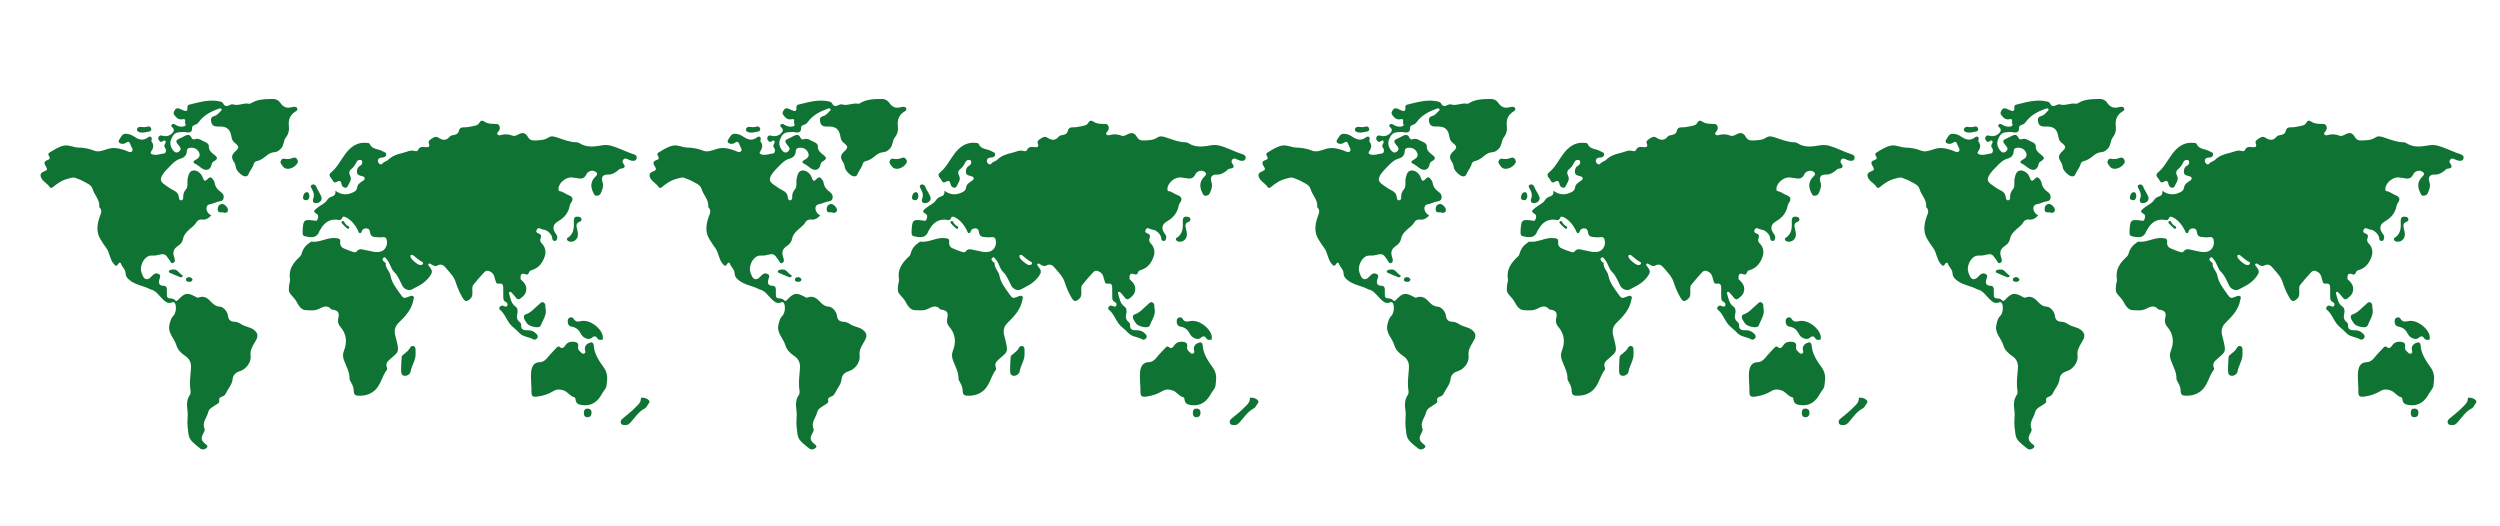 <?xml version="1.0" encoding="utf-8"?>
<!-- Generator: Adobe Illustrator 16.0.0, SVG Export Plug-In . SVG Version: 6.00 Build 0)  -->
<!DOCTYPE svg PUBLIC "-//W3C//DTD SVG 1.1//EN" "http://www.w3.org/Graphics/SVG/1.1/DTD/svg11.dtd">
<svg version="1.1" id="Layer_1" xmlns="http://www.w3.org/2000/svg" xmlns:xlink="http://www.w3.org/1999/xlink" x="0px" y="0px"
	 width="2906.071px" height="612px" viewBox="0 0 2906.071 612" enable-background="new 0 0 2906.071 612" xml:space="preserve">
<g>
	<path fill-rule="evenodd" clip-rule="evenodd" fill="#0F7433" d="M343.97,129.31c-6.52,3.91-9.07,9.44-8.17,17.12
		c0.55,4.69-0.2,9.17-3.62,13.48c-2.66,3.34-1.93,8.8-5.34,12.51c-2.17,2.36-4.36,4.19-7.47,4.41c-3.51,0.24-6.57,1.64-9.09,3.75
		c-3.61,3.02-7.22,5.76-11.95,6.8c-1.63,0.35-2.94,1.51-3.41,3.33c-1.15,4.44-4.5,7.74-6.14,11.94c-0.76,1.96-2.38,2.65-4.46,2.28
		c-3.68-0.65-9.8-6.77-10.22-10.56c-0.28-2.57-1.15-4.75-2.59-6.89c-2.56-3.8-2.36-7.32,1.2-10.67c5.69-5.33,5.63-6.4-0.13-11.06
		c-2.12-1.71-3.06-3.93-3.45-6.43c-1.41-9.26-5.45-12.66-15.14-12.21c-4.33,0.2-7.56-0.67-8.53-5.53c-0.65-3.22-0.11-5.74,3.42-6.59
		c3.16-0.76,5.04-3.11,7.09-5.26c0.84-0.88,2.52-1.74,1.3-3.22c-0.78-0.93-2.18-0.47-3.3-0.06c-8.98,3.27-17.28,7.55-23.02,15.58
		c-1.01,1.43-2.32,2.44-3.93,2.93c-2.58,0.77-3.96,1.57-3.77,5.05c0.16,3.08-2.97,4.61-6.26,3.81c-2.99-0.72-5.87-0.25-8.87-0.05
		c-5.55,0.37-7.6,4.33-9.23,8.36c-1.79,4.43-0.56,8.94,2.31,12.62c1.82,2.33,4.4,3.79,7.27,1.03c2.74-2.64,1.09-4.67-0.78-6.83
		c-4.07-4.72-3.65-6.07,2.16-8.4c1.84-0.74,3.49-1.9,5.29-2.74c3.04-1.41,5.75-1.73,7.38,2.15c0.6,1.44,2.08,2.58,3.65,1.96
		c5.04-1.99,8.49,1.77,12.52,3.27c2.01,0.75,4.2,2.53,4.08,4.7c-0.28,5.27,3.33,7.62,6.65,10.31c3.85,3.1,3.76,4.57-0.66,7.27
		c-1.3,0.79-2.34,1.41-2.65,3.23c-1.14,6.67-6.1,8.65-11.68,4.84c-2.59-1.77-4.8-3.98-7.78-5.31c-3.01-1.35-1.64-3.19,0.46-4.28
		c3.41-1.78,6.16-4.22,4.52-8.22c-1.6-3.87-4.91-6.13-9.51-6.02c-2.93,0.08-4.91,1.01-5,4.2c-0.13,4.55-3,7.3-6.76,8.34
		c-5.51,1.53-9.23,5.14-12.88,9c-3.08,3.26-6.42,6.29-8.73,10.21c-2.77,4.68-2.35,7.51,2.01,10.66c3.63,2.63,7.32,5.33,11.33,7.27
		c3.59,1.74,5.44,4.18,5.82,7.96c0.18,1.77,0.55,3.58,2.71,3.45c2.11-0.12,2.44-1.96,2.37-3.73c-0.14-3.31,0.78-6.22,2.98-8.74
		c1.62-1.86,1.99-4.08,1.93-6.52c-0.05-2.48-0.11-5.07,0.52-7.43c0.96-3.63,1.83-7.85,6.68-8.24c4.09-0.33,9.01,3.59,10.43,7.76
		c1.71,5.01,2.77,5.45,6.08,1.9c2.6-2.79,4.33-1.61,5.97,0.73c0.86,1.21,1.75,2.61,1.95,4.02c0.7,4.86,3.63,8.09,7.38,10.78
		c2.57,1.85,3.69,4.24,2.93,7.36c-0.74,3.06-3.23,3.06-5.77,3.64c-3.5,0.8-6.68,2.61-10.39,3.17c-3.49,0.53-4.62,4.52-2.88,8.09
		c1.04,2.15,2.63,3.81,4.78,4.77c-3.04,3.29-6.28,5.56-11.21,4.82c-2.09-0.31-4.83,0.91-6,3.05c-2.58,4.7-7.37,7.06-10.79,10.86
		c-2.27,2.52-4.14,5.01-4.76,8.45c-0.61,3.38-2.48,5.95-5.47,7.96c-5.96,4.01-6.93,7.62-4.63,14.2c0.73,2.09,1.16,4.63-1.12,5.84
		c-2.56,1.37-3.3-1.36-4.36-2.89c-5.63-8.19-5.61-8.2-15.56-5.84c-2.93,0.7-6.01-0.31-8.89,0.81c-6.13,2.39-10.6,12.14-8.48,18.67
		c0.56,1.729,1.23,3.46,2.07,5.08c1.88,3.64,4.95,4.18,8.12,1.54c0.51-0.43,0.99-0.9,1.44-1.391c2.35-2.55,5-5.01,8.61-2.989
		c3.27,1.83,0.94,4.779,0.45,7.189c-0.86,4.25,0.69,6.38,5.03,6.45c2.98,0.11,4.01,1.85,3.95,4.61c-0.05,2.16,0.12,4.33,0.02,6.479
		c-0.11,2.4,1.33,3.41,3.29,3.54c2.53,0.16,4.74,0.24,6.63,2.53c1.21,1.47,2.56-0.26,3.62-1.35c7.36-7.61,10.43-8.08,19.52-3.19
		c1.15,0.62,2.39,1.6,3.74,1.06c6.8-2.739,11.18,1.33,15.19,5.631c2.77,2.97,5.61,4.84,9.83,5.01c3.64,0.149,8.65,5.71,9.1,10.06
		c0.52,4.95,2.78,7.38,7.79,7.46c3.07,0.05,5.59,1.5,8.21,3.16c4.2,2.68,9.51,2.85,13.78,5.9c4.01,2.87,5.73,6.39,3.64,10.93
		c-0.96,2.09-2.27,4.03-3.41,6.05c-2.27,4.04-4.21,7.87-3.58,13.05c0.97,7.971-5.08,16.15-12.95,18.54
		c-4.58,1.391-7.55,4.53-7.93,8.69c-0.63,6.77-5.32,11.25-7.92,16.87c-0.75,1.62-2.12,3.06-3.95,3.67c-2.55,0.85-4.49,1.75-3.71,5.2
		c0.45,2.04-1.66,2.97-3.17,4.04c-3.64,2.58-8.66,4.51-9.68,8.96c-1.46,6.38-7.33,11.819-4.34,19.199
		c0.76,1.891-0.32,3.551-1.19,5.171c-3.28,6.1-2.75,8.76,2.67,12.979c1.41,1.1,2.88,2.37,1.21,4.03c-2.25,2.229-5.64,2.63-7.78,0.8
		c-5.34-4.55-12.33-8.71-13.41-15.92c-0.85-5.66-1.59-11.66-1.24-17.58c0.18-3.15,0.46-6.36,0.08-9.46
		c-0.82-6.67-1.61-13.08,2.62-19.2c1.78-2.59,0.5-6.229,0.27-9.35c-0.57-7.69,0.79-15.271,1.11-22.9
		c0.24-5.56-2.24-10.06-6.39-12.83c-4.97-3.3-9.11-7.3-10.62-12.68c-2.3-8.19-10.59-14.33-7.96-24.24
		c0.95-3.56,1.44-6.979,4.32-9.76c3.15-3.05,3.95-10.72,2.15-14.55c-0.72-1.521-1.94-2-3.25-1.4c-5.05,2.29-8.2-0.81-11.37-3.83
		c-4.37-4.17-7.51-9.88-14.13-11.2c-8.07-4.38-17.86-5-25.01-11.479c-2.22-2.01-3.73-4.05-3.78-7.2c-0.07-4.52-4.24-7.22-5.44-11.36
		c-0.39-1.35-2.05-1.39-3.05,0.271c-1.85,3.08-2.71,3.25-5.47-0.07c-4.53-5.42-4.41-12.56-8.36-18.03
		c-2.47-3.4-4.85-6.89-7.02-10.56c-5-8.47-3.74-16.51-1.12-24.89c1.31-4.17,4.28-8.26-0.23-12.28c1.21-8.31-5.61-13.76-7.63-21.01
		c-1.48-5.29-7.51-6.97-11.95-9.63c-2.26-1.34-4.98-1.89-7.37-3.05c-3.11-1.51-5.58-0.23-8.7,0.49c-7.38,1.7-12.98,5.66-18.51,10.23
		c-0.87,0.73-2.65,0.94-3.23-0.07c-2.3-4.02-6.77-5.88-9.23-9.68c-2.75-4.25-1.98-7.19,2.86-8.89c3.37-1.18,3.81-2.75,1.89-5.48
		c-2.28-3.26-2.88-6.13,1.92-7.65c2.46-0.77,3.25-2.22,1.68-4.49c-1.13-1.62-1.29-3.16,0.58-4.25c5.44-3.16,10.73-6.94,16.97-8.08
		c5.6-1.01,10.91,2.21,16.65,2.34c6.23,0.14,12.39,1.2,18.44,3.64c4.97,2,10.53-0.46,15.5-2.01c7-2.19,13.44-0.67,19.93,1.43
		c2.78,0.9,6.12,3.4,8.22,1.43c2.14-2.02-0.67-5.16-1.62-7.76c-0.86-2.35-1.62-4.74-4.79-2.56c-2.57,1.76-5.29,2.16-7.92,0.55
		c-1.51-0.93-1.26-2.71-0.34-4.03c2.03-2.93,3.34-7.02,7.87-6.72c2.75,0.19,5.5,0.73,8.03,2.4c5.48,3.63,11.03,6.93,17.66,1.66
		c1.71-1.36,4.87-1.24,4.08,2.83c-0.13,0.65-0.52,1.56-0.24,1.93c3.23,4.18,2.35,7.9-0.46,12.02c-1.49,2.2,0.98,3.13,2.82,3.46
		c4.21,0.76,8.2-0.94,12.3-1.45c1.96-0.24,2.47-2.53,2.1-4.51c-0.15-0.79-0.53-1.62-1.04-2.24c-2.33-2.82,1.61-5.3,0.75-7.24
		c-1.58-3.57-4.26,2.54-6.73-0.07c-1.4-1.47-2.42-2.9-1.58-4.81c0.83-1.9,2.32-2.45,4.52-1.77c4.82,1.52,9.77-0.28,12.56-4.21
		c1.27-1.78,1.05-3.38-0.39-4.93c-0.98-1.04-2.68-2.03-1.19-3.7c1.45-1.63,3.07-0.61,4.5,0.28c2.64,1.66,5.47,2.38,8.58,1.96
		c2.07-0.28,4.03-1.28,2.53-3.46c-1.13-1.63,2.25-6.27-3.42-5.03c-4.34,0.94-7.2-2.08-9.45-5.26c-1.47-2.1-0.14-4.17,1.14-5.96
		c1.27-1.78,3.06-1.84,4.93-1.13c1.39,0.54,2.72,1.26,4.11,1.81c2.94,1.16,5.78,2.03,5.21-2.97c-0.2-1.77,0.63-3.12,2.19-3.49
		c11.75-2.81,23.43-6.56,35.78-3.66c1.54,0.36,2.98,0.99,3.66,2.37c1.66,3.38,3.96,3.47,6.99,1.96c1.3-0.64,3.07-1.36,4.28-0.97
		c6.49,2.11,12.66-2.19,19.07-0.71c0.55,0.12,1.31-0.23,1.84-0.56c7.86-4.99,16.74-4.87,25.55-5.03c3.73-0.07,6.63,1.5,8.81,4.71
		c2.95,4.35,7.02,6.38,12.4,5.01c1.28-0.32,2.61-0.6,3.91-0.61c1.36-0.01,2.72,0.47,3.24,1.89
		C346.14,127.56,345.16,128.59,343.97,129.31z"/>
	<path fill-rule="evenodd" clip-rule="evenodd" fill="#0F7433" d="M617.771,451.219c-0.134-6.949-1.208-13.848-0.095-20.865
		c0.83-5.23,3.844-9.091,9.18-9.289c4.272-0.158,7.005-2.138,9.563-5.335c3.309-4.135,7.12-7.866,10.701-11.784
		c0.874-0.956,2.328-1.659,3.098-0.959c3.964,3.606,5.466,0.246,7.492-2.277c2.549-3.173,6.11-3.854,9.928-3.357
		c2.989,0.389,5.092,1.733,4.427,5.266c-0.438,2.33,0.144,4.238,2.016,5.783c1.489,1.229,2.602,3.506,4.952,2.536
		c2.436-1.005,0.932-3.189,0.827-4.841c-0.289-4.554,2.527-6.67,6.221-7.912c2.614-0.879,3.91,1.133,4.04,3.169
		c0.646,10.1,6.376,18.376,11.733,25.812c5.262,7.302,4.046,13.713,3.185,21.013c-0.446,3.776-3.382,6.019-4.991,9.064
		c-4.916,9.304-12.016,15.225-23.453,13.624c-3.992-0.56-7.117-1.725-7.516-6.41c-0.078-0.915-0.596-2.445-1.15-2.563
		c-5.162-1.101-7.663-6.237-12.406-7.938c-4.101-1.471-8.044-1.856-11.953,0.516c-5.729,3.477-11.997,5.619-18.585,6.479
		c-6.223,0.813-7.313-0.444-7.215-6.732C617.784,453.218,617.771,452.218,617.771,451.219z"/>
	<path fill-rule="evenodd" clip-rule="evenodd" fill="#0F7433" d="M736.2,179.17c-5.42-1.68-10.521-4.15-15.78-6.2
		c-6.41-2.5-12.78-5.38-20.189-4.12c-9.12,1.55-18.44,3.13-26.961-2.64c-0.779-0.53-1.899-0.78-2.869-0.79
		c-8.16-0.11-15.551-3.25-23.11-5.75c-3.19-1.06-6.73-1.92-9.68,0.09c-4.891,3.34-10.271,3.27-15.78,3.49
		c-3.67,0.16-6.13-0.53-8.16-4.04c-2.93-5.07-6.05-5.6-11.14-2.98c-2.101,1.08-4.29,2.36-6.641,1.48
		c-4.51-1.69-8.949-2.19-13.63-0.74c-1.3,0.4-3.14,0.69-4.069-0.92c-0.881-1.51,0.56-2.42,1.35-3.41c1.6-2.02,2.01-4.24,0.86-6.53
		c-1.07-2.12-3.17-2.06-5.23-2.08c-4.17-0.03-8.43-0.14-11.99-2.61c-2.81-1.95-4.59-1.22-6.06,1.44c-1.15,2.07-2.9,2.84-5.21,3.31
		c-4.41,0.89-8.75,2.01-13.3,1.85c-2.471-0.08-4.57,1.23-4.98,3.4c-0.78,4.21-3.59,5.11-7.06,5.68c-1.28,0.21-2.891,0.62-3.61,1.53
		c-4.1,5.16-8.4,4.67-13.41,1.32c-3.189-2.13-6.069,0.08-8.68,1.87c-1.64,1.13-3.34,2.47-2.351,4.92c1.7,4.19-0.77,4.6-3.899,4.29
		c-3.53-0.35-6.93-0.86-8.73,3.48c-0.59,1.43-2.35,1.42-3.989,0.95c-4.99-1.41-9.261,1.29-13.891,2.33
		c-6.46,1.45-12.18,3.38-17.029,8.19c-1.53,1.52-4.471,1.79-6.131,3.87c-1.029,1.29-2.64,1.75-3.949,0.47
		c-1.33-1.31-2.19-3.12-1.29-4.98c0.89-1.85,2.83-2.16,4.71-2.23c2.43-0.09,4.479-1.07,4.62-3.59c0.14-2.45-2.41-2.59-4.051-3.63
		c-4.899-3.12-12.279-1.81-15.159-8.59c-0.521-1.25-2.261-1.09-3.61-1.24c-10.9-1.23-18.69,4.9-24.43,12.51
		c-5.61,7.42-9.621,16.02-17.041,22.1c-2.61,2.14-1.44,4.66,0.4,6.54c1.77,1.8,2.45,6.5,6.04,4.37c4.62-2.74,5.26-0.62,6.17,3.14
		c0.83,3.44,5.51,4.8,6.771,1.98c1.739-3.9,5.59-7.7,2.84-12.8c-1.42-2.64-1.021-5.35,1.36-7.22c2.729-2.14,4.43-4.91,5.96-7.88
		c0.989-1.92,2.319-3.24,4.71-2.9c1.1,0.15,1.89,0.65,2.119,1.77c0.471,2.26-0.439,3.89-2.409,4.98c-3.03,1.68-3.88,4.49-3.641,7.64
		c0.28,3.52,3.391,3.68,5.86,4.45c1.28,0.4,2.729,0.52,3.09,2.1c0.42,1.86-1,2.62-2.27,3.46c-2.801,1.87-5.95,3.92-6.431,7.29
		c-0.569,4.1-2.89,5.21-6.229,6.63c-6.75,2.85-12.78,1.94-19.14-2.49c0.57,4.01-0.91,5.78-4.16,6.76c-1.96,0.59-4.17,2.01-5.19,3.71
		c-2.79,4.63-7.96,6.16-11.75,9.45c-3.44,2.98-5.65,3.91-0.56,6.99c2.4,1.45,1.81,4.03,0.93,6.34c-0.95,2.48-2.76,1.55-4.57,1.31
		c-10.92-1.43-11.96-0.55-12.68,10.39c-0.03,0.33-0.05,0.66-0.07,1c-0.27,6.68,0.1,6.62,6.56,7.71c6.33,1.07,10.72-0.36,12.94-6.7
		c0.33-0.92,1.04-1.7,1.54-2.57c4-6.92,9.72-11.25,17.97-10.82c2.88,0.15,5.5,2.02,7.09-2.33c0.67-1.83,3.199-1,4.89-0.04
		c6.14,3.49,10.21,8.81,13.32,14.99c0.58,1.15,0.689,2.86,2.18,3.09c1.76,0.28,1.95-1.6,2.46-2.67c1.23-2.6,3.5-3.06,5.84-2.8
		c2.23,0.24,3.24,1.92,3.48,4.22c0.359,3.56,2.05,5.53,6.08,5.75c2.619,0.14,5.17,0.72,7.85,0.23c2.16-0.4,4.45-0.23,5.3,2.36
		c1.21,3.68,0.58,7.37-1.46,10.47c-1.97,2.99-4.92,4.21-8.899,4.43c-4.41,0.25-8.23-1.33-12.33-1.9
		c-4.11-0.57-8.67-3.54-12.271,1.52c-0.45,0.64-2.32,0.76-3.3,0.43c-4.08-1.37-8.18-2.78-12.06-4.62c-2.58-1.22-3.891-4-3.53-6.71
		c0.62-4.58-1.88-4.59-5.27-4.95c-9.81-1.07-18.44,5.47-28.24,4.12c-0.5-0.07-1.12,0.62-1.66,0.97c-4.62,3-7.98,6.95-9.42,12.37
		c-0.39,1.45-0.91,2.79-2.09,3.87c-7.59,7.01-13.57,14.73-11.71,26.05c0.28,1.739-0.21,3.659-0.58,5.439
		c-0.65,3.13-0.92,6.24-0.47,9.41c2.07,4.41,6.29,7.24,8.54,11.46c2.5,4.67,5.66,9.85,10.7,10.05c5,0.21,10.7,1.01,15.55-1.47
		c4.98-2.56,9.6-4.86,14.25,0.46c0.43,0.49,1.54,0.41,2.35,0.56c5.55,1.08,7.29,3.591,5.96,9.2c-0.95,3.99-0.56,7.311,2.28,10.62
		c7.18,8.351,8.19,17.88,4.129,27.93c-1.56,3.851-1.199,7.381,0.15,11.131c2.51,6.97,6.61,13.47,6.41,21.3
		c-0.03,1.22,0.75,2.56,1.43,3.67c2.03,3.34,3.48,6.78,3.45,10.79c-0.02,2.83,1.32,5,4.3,5.2c6.94,0.46,13.34-0.67,19.141-5.271
		c8.119-6.43,9.04-17,14.989-24.6c0.49-0.63,0.431-2.061,0.101-2.9c-1.95-4.93,1.06-7.3,4.359-10.189
		c8.71-7.641,9.931-7.391,7.37-18.94c-0.609-2.76-1.34-5.49-2.029-8.23c-1.421-5.6-0.28-10.369,3.96-14.539
		c7.729-7.58,15.22-15.381,17.18-26.711c0.24-1.409,1.31-3-0.23-4.149c-1.319-0.99-2.859-0.43-4.279,0.13
		c-6.92,2.75-6.92,2.75-11.21-3.46c-4.551-6.38-9.561-12.78-10.931-20.521c-0.949-5.39-6.05-8.81-5.609-14.51
		c0.04-0.51-1.051-1.19-1.71-1.66c-1.761-1.25-2.721-3.09-1.04-4.56c2.08-1.84,3,0.66,4.17,1.94c3.88,4.23,4.33,10.52,8.49,14.48
		c4.71,4.49,6.579,10.56,9.479,16.03c2.07,3.92,7.51,6.35,11.42,4.04c4.12-2.431,8.601-4.13,12.49-7.08
		c4.08-3.09,7.61-6.641,9.84-11.04c1.82-3.58-1.08-6.57-3.21-9.37c-0.52-0.69-0.72-1.58,0.15-2.19c0.8-0.56,1.63-0.149,2.319,0.29
		c2.28,1.48,4.87,3.24,7.4,1.891c5.6-2.98,8.13,0.18,11.36,4.05c4,4.79,8.199,8.68,10.289,15.35c1.75,5.561,4.28,11.54,7.391,16.99
		c3.109,5.44,4.83,6.41,9.64,2.01c2.41-2.21,2.34-5.01,2.32-7.84c-0.01-2.83-0.69-5.97,1.13-8.27c3.98-5.051,8.26-9.891,12.66-14.58
		c2.399-2.561,5.06-2.08,8.03-0.141c4.04,2.641,3.899,6.99,5.34,10.71c0.3,2.41,1.989,2.98,3.979,2.671
		c3.79-0.61,4.67,1.52,4.69,4.619c0.02,3.66,0.02,7.32,0.08,10.98c0.029,2.03,0.16,4.16,2.189,5.25c1.98,1.06,3.54,2.42,2.431,4.67
		c-1.221,2.45-3.15,0.58-4.771,0.18c-1.61-0.399-2.99-0.12-3.95,1.32c-0.699,1.06-0.939,2.41,0.061,3.21
		c5.319,4.24,7.43,10.7,11.25,15.98c3.06,4.22,7.66,6.859,10.859,10.529c4.761,5.46,11.521,4.88,16.86,8.04
		c1.42,0.851,3.73,0.12,4.74-1.76c1.05-1.95-0.03-3.43-1.4-4.84c-2.71-2.771-5.83-4.12-9.81-4.01c-4.13,0.119-8.25-0.271-7.69-6.28
		c0.12-1.311-0.819-2.54-1.88-3.4c-3.11-2.55-3.54-5.7-2.59-9.43c0.76-3.021,0.5-6.61-1.95-8.3c-5.45-3.76-5.8-9.63-7.53-14.99
		c-0.25-0.8-0.229-1.73,0.66-2.16c0.88-0.41,1.58,0.11,2.16,0.78c1.62,1.87,3.37,3.649,4.811,5.649c1.399,1.94,3.3,2.9,5.069,1.511
		c2.65-2.09,5.53-3.95,6.66-7.71c2.05-6.87-1.54-11.07-6.07-15.08c-0.17-4.26-0.02-8.03,6.11-5.51c1.43,0.59,3.13-0.221,3.55-1.931
		c0.53-2.16,1.99-2.67,3.87-3.25c7.69-2.359,12.04-8.47,14.43-15.41c1.82-5.29,1.091-11.07-3.479-15.59
		c-1.4-1.38-2.19-3.75-1.33-5.6c1.59-3.39,0.13-5-2.74-6.04c-1.99-0.72-2.649-1.85-1.79-3.8c0.9-2.02,2.23-2.77,4.37-1.65
		c1.311,0.68,2.66,1.21,4.23,1.34c3.92,0.32,9.199,5.59,9.55,9.48c0.16,1.83,0.49,3.43,2.609,3.58c2.5,0.17,2.91-1.87,3.221-3.67
		c0.3-1.73-0.5-3.22-1.54-4.59c-4.61-6.04-3.71-10.96,2.78-14.74c6.939-4.04,11.699-9.64,13.21-17.72
		c0.199-1.12,0.619-2.32,1.29-3.21c3.409-4.51,2.39-7.59-2.721-9.43c-3.51-1.26-6.34-4.11-10.3-4.58c-1.02-0.12-1.32-1.36-1.31-2.44
		c0.02-7.2,9.199-14.67,16.33-13.35c2.119,0.39,4.31,0.4,6.399,0.87c4.521,1,7.76-0.26,9.74-4.62c0.93-2.07,2.84-3.31,4.97-3.93
		c2.59-0.75,5.09,0.13,6.84,1.91c1.37,1.39,0.271,3.23-0.979,4.4c-6,5.62-6.351,11.92-2.75,18.96c0.859,1.69,1.38,3.62,3.569,3.58
		c2.021-0.03,4.171-0.75,5.021-2.75c1.72-4.09,3.79-8.08,2.15-12.91c-2.011-5.91,0.18-9.19,6.34-8.96c4.47,0.17,7.6-1.85,10.8-4.24
		c1.31-0.98,2.31-2.48,4.11-2.66c4.369-0.42,5.939-2.03,2.84-6.03c-1.101-1.42-1.101-3.22,0.13-4.62c1.29-1.49,2.95-1.2,4.59-0.47
		c1.52,0.67,3.03,1.54,4.63,1.83c2.51,0.46,5.33,0.55,6.13-2.63C740.73,181.24,738.6,179.92,736.2,179.17z M491.52,306.9
		c-0.67,1.199-1.909,1.1-3.039,1.189c-2.7,0.061-10.721-6.63-11.28-9.42c-0.16-0.82-0.271-1.83,0.56-2.2
		c0.65-0.29,1.79-0.31,2.311,0.07c3.68,2.73,6.83,6.16,11.06,8.17C491.91,305.08,491.97,306.1,491.52,306.9z"/>
	<path fill-rule="evenodd" clip-rule="evenodd" fill="#0F7433" d="M700.792,392.011c-0.394,1.09,0.789,2.752-1.08,2.925
		c-1.777,0.165-3.994,0.427-5.067-1.3c-2.212-3.556-4.151-3.267-7.089-0.677c-2.942,2.593-9.683,0.19-12.101-4.557
		c-2.447-4.806-5.526-7.78-11.126-8.708c-3.791-0.628-4.858-4.312-4.182-7.928c0.562-2.994,4.992-4.046,6.584-1.306
		c2.357,4.059,5.247,3.517,8.875,2.799c10.196-2.02,21.964,7.656,24.602,15.45C700.575,389.793,700.618,390.986,700.792,392.011z"/>
	<path fill-rule="evenodd" clip-rule="evenodd" fill="#0F7433" d="M634.119,358.114c1.918,7.827-3.075,13.673-5.481,20.25
		c-0.205,0.561-0.809,1.067-1.35,1.398c-3.03,1.854-12.646-0.65-14.588-3.736c-0.97-1.542-2.096-2.994-2.962-4.59
		c-1.258-2.319-1.287-5.16,1.295-5.978c6.54-2.071,10.333-7.463,15.306-11.428c1.575-1.257,2.98-3.728,5.489-2.455
		C634.451,352.905,633.861,355.865,634.119,358.114z"/>
	<path fill-rule="evenodd" clip-rule="evenodd" fill="#0F7433" d="M483.084,410.243c0.706,7.937-4.561,14.318-5.805,21.83
		c-0.418,2.524-3.829,5.3-7.359,4.739c-3.632-0.575-3.599-4.146-3.657-6.787c-0.109-4.944,0.37-9.904,0.649-14.854
		c0.095-1.676,1.438-2.479,2.555-3.48c2.327-2.085,5.148-3.727,6.652-6.591c1.016-1.934,2.163-3.479,4.575-2.779
		c2.177,0.631,2.327,2.57,2.379,4.444C483.104,407.924,483.079,409.085,483.084,410.243z"/>
	<path fill-rule="evenodd" clip-rule="evenodd" fill="#0F7433" d="M727.278,494.069c-2.632,0.014-4.545,0.045-5.431-2.05
		c-0.913-2.16-0.073-3.811,1.628-5.243c4.995-4.207,10.29-8.137,14.795-12.821c2.769-2.88,6.586-5.503,6.708-10.275
		c0.018-0.697,0.098-1.449,0.915-1.455c3.083-0.022,5.979,0.686,8.219,2.948c2.085,2.104-0.066,3.604-0.972,5.215
		c-0.975,1.734-1.925,3.544-3.803,4.511c-7.02,3.614-11.079,10.284-16.096,15.903C731.239,493.045,729.397,494.29,727.278,494.069z"
		/>
	<path fill-rule="evenodd" clip-rule="evenodd" fill="#0F7433" d="M664.35,281.013c-2.244-0.026-4.236-0.282-5.097-2.095
		c-1.006-2.12,1.178-2.69,2.39-3.694c5.662-4.688,5.606-11.199,5.393-17.647c-0.155-4.703,1.229-6.223,5.618-5.585
		c1.634,0.237,2.938,0.813,3.253,2.524c0.274,1.493-0.559,2.75-1.873,3.181c-4.6,1.506-4.201,4.665-3.314,8.392
		c0.753,3.159,1.829,6.332,0.469,9.747C669.834,279.236,667.353,280.615,664.35,281.013z"/>
	<path fill-rule="evenodd" clip-rule="evenodd" fill="#0F7433" d="M331.351,184.687c3.889,0.49,6.305-0.064,8.623-1
		c1.848-0.746,3.493-0.922,4.933,0.768c1.309,1.536,1.843,3.605,0.941,5.09c-2,3.292-5.209,5.578-8.926,6.416
		c-3.08,0.693-6.208,0.237-8.366-2.877c-1.428-2.061-3.381-3.798-1.948-6.604C328.029,183.695,330.435,184.518,331.351,184.687z"/>
	<path fill-rule="evenodd" clip-rule="evenodd" fill="#0F7433" d="M367.678,236.086c-3.685,0.424-4.643-2.402-3.537-5.313
		c1.63-4.291,0.232-7.662-1.647-11.221c-0.813-1.54-2.262-3.498-0.004-4.747c1.983-1.097,4.39,0.021,5.033,1.861
		c1.543,4.414,4.695,7.977,6.137,12.351C374.793,232.458,371.888,235.995,367.678,236.086z"/>
	<path fill-rule="evenodd" clip-rule="evenodd" fill="#0F7433" d="M260.659,247.481c-2.051-1.799-7.129,1.386-7.581-3.687
		c-0.257-2.893,1.004-6.09,4.671-6.68c2.922-0.471,7.233,3.866,7.28,6.995C265.062,246.271,263.745,247.388,260.659,247.481z"/>
	<path fill-rule="evenodd" clip-rule="evenodd" fill="#0F7433" d="M165.702,153.992c-0.827,0-1.687,0.146-2.475-0.028
		c-1.991-0.442-4.23-1.2-3.974-3.601c0.247-2.313,2.669-3.184,4.578-2.875c2.691,0.436,5.147,0.459,7.779-0.325
		c1.922-0.572,3.703,0.311,4.197,2.463c0.485,2.114-0.999,3.003-2.758,3.367c-2.42,0.502-4.87,0.862-7.307,1.283
		C165.729,154.182,165.715,154.087,165.702,153.992z"/>
	<path fill-rule="evenodd" clip-rule="evenodd" fill="#0F7433" d="M201.807,313.317c4.217-0.576,6.298,4.408,10.03,6.552
		c0.574,0.33,0.842,1.227,0.249,1.704c-0.588,0.473-1.622,1.025-2.173,0.81c-4.384-1.719-8.723-3.561-13.014-5.5
		c-0.738-0.334-0.915-1.421-0.286-2.164C197.668,313.469,199.186,313.381,201.807,313.317z"/>
	<path fill-rule="evenodd" clip-rule="evenodd" fill="#0F7433" d="M687.637,480.013c-0.156,3.113-1.583,4.994-4.902,4.941
		c-3.363-0.053-4.06-2.355-4.016-5.063c0.044-2.716,0.833-4.979,4.201-4.904C686.179,475.058,687.741,476.764,687.637,480.013z"/>
	<path fill-rule="evenodd" clip-rule="evenodd" fill="#0F7433" d="M359.721,228.085c-0.531,2.379-0.918,4.897-4.104,4.619
		c-1.887-0.164-3.698-1.006-3.369-3.394c0.369-2.684,1.245-5.652,4.293-5.9C359.343,223.183,359.282,226.103,359.721,228.085z"/>
	<path fill-rule="evenodd" clip-rule="evenodd" fill="#0F7433" d="M223.841,324.964c-0.546,2.262-2.227,2.696-3.842,2.643
		c-1.753-0.059-3.978-0.304-3.819-2.799c0.123-1.933,1.91-2.592,3.628-2.651C221.847,322.085,223.095,323.309,223.841,324.964z"/>
	<path fill-rule="evenodd" clip-rule="evenodd" fill="#0F7433" d="M406.037,264.314c-0.203,1.561-1.426,2.168-2.415,1.355
		c-2.259-1.855-4.27-4.03-6.257-6.189c-0.506-0.55-0.652-1.59,0.172-2.206c0.746-0.558,1.934-0.435,2.238,0.17
		c1.354,2.674,3.172,4.767,5.96,5.973C405.929,263.501,405.94,264.005,406.037,264.314z"/>
</g>
<g>
	<path fill-rule="evenodd" clip-rule="evenodd" fill="#0F7433" d="M1051.854,129.31c-6.521,3.91-9.07,9.44-8.171,17.12
		c0.55,4.69-0.2,9.17-3.62,13.48c-2.66,3.34-1.93,8.8-5.34,12.51c-2.17,2.36-4.359,4.19-7.47,4.41c-3.511,0.24-6.57,1.64-9.091,3.75
		c-3.609,3.02-7.219,5.76-11.949,6.8c-1.63,0.35-2.939,1.51-3.41,3.33c-1.15,4.44-4.5,7.74-6.141,11.94
		c-0.76,1.96-2.379,2.65-4.459,2.28c-3.68-0.65-9.801-6.77-10.221-10.56c-0.279-2.57-1.149-4.75-2.59-6.89
		c-2.56-3.8-2.359-7.32,1.2-10.67c5.69-5.33,5.63-6.4-0.13-11.06c-2.12-1.71-3.061-3.93-3.45-6.43
		c-1.409-9.26-5.45-12.66-15.14-12.21c-4.33,0.2-7.561-0.67-8.53-5.53c-0.649-3.22-0.11-5.74,3.42-6.59
		c3.16-0.76,5.04-3.11,7.091-5.26c0.84-0.88,2.52-1.74,1.299-3.22c-0.779-0.93-2.18-0.47-3.299-0.06
		c-8.98,3.27-17.281,7.55-23.021,15.58c-1.011,1.43-2.32,2.44-3.931,2.93c-2.58,0.77-3.959,1.57-3.77,5.05
		c0.16,3.08-2.971,4.61-6.26,3.81c-2.99-0.72-5.87-0.25-8.87-0.05c-5.55,0.37-7.601,4.33-9.229,8.36
		c-1.791,4.43-0.561,8.94,2.31,12.62c1.819,2.33,4.399,3.79,7.271,1.03c2.739-2.64,1.09-4.67-0.781-6.83
		c-4.069-4.72-3.649-6.07,2.16-8.4c1.84-0.74,3.49-1.9,5.291-2.74c3.039-1.41,5.75-1.73,7.379,2.15c0.601,1.44,2.08,2.58,3.65,1.96
		c5.04-1.99,8.49,1.77,12.52,3.27c2.011,0.75,4.201,2.53,4.08,4.7c-0.279,5.27,3.33,7.62,6.65,10.31c3.85,3.1,3.76,4.57-0.66,7.27
		c-1.3,0.79-2.34,1.41-2.65,3.23c-1.139,6.67-6.1,8.65-11.68,4.84c-2.59-1.77-4.8-3.98-7.779-5.31c-3.01-1.35-1.641-3.19,0.459-4.28
		c3.41-1.78,6.16-4.22,4.521-8.22c-1.601-3.87-4.909-6.13-9.51-6.02c-2.931,0.08-4.91,1.01-5,4.2c-0.13,4.55-3,7.3-6.761,8.34
		c-5.51,1.53-9.229,5.14-12.879,9c-3.08,3.26-6.42,6.29-8.73,10.21c-2.77,4.68-2.35,7.51,2.01,10.66
		c3.631,2.63,7.32,5.33,11.33,7.27c3.59,1.74,5.439,4.18,5.82,7.96c0.18,1.77,0.55,3.58,2.71,3.45c2.11-0.12,2.44-1.96,2.37-3.73
		c-0.141-3.31,0.779-6.22,2.98-8.74c1.619-1.86,1.989-4.08,1.93-6.52c-0.051-2.48-0.11-5.07,0.52-7.43
		c0.96-3.63,1.83-7.85,6.68-8.24c4.09-0.33,9.01,3.59,10.43,7.76c1.711,5.01,2.771,5.45,6.08,1.9c2.601-2.79,4.33-1.61,5.971,0.73
		c0.859,1.21,1.75,2.61,1.949,4.02c0.701,4.86,3.631,8.09,7.381,10.78c2.57,1.85,3.689,4.24,2.93,7.36
		c-0.74,3.06-3.23,3.06-5.77,3.64c-3.5,0.8-6.68,2.61-10.391,3.17c-3.49,0.53-4.619,4.52-2.88,8.09c1.04,2.15,2.63,3.81,4.78,4.77
		c-3.04,3.29-6.28,5.56-11.21,4.82c-2.091-0.31-4.83,0.91-6,3.05c-2.58,4.7-7.37,7.06-10.79,10.86c-2.27,2.52-4.141,5.01-4.76,8.45
		c-0.61,3.38-2.48,5.95-5.471,7.96c-5.959,4.01-6.93,7.62-4.629,14.2c0.729,2.09,1.159,4.63-1.121,5.84
		c-2.56,1.37-3.3-1.36-4.359-2.89c-5.631-8.19-5.61-8.2-15.561-5.84c-2.93,0.7-6.01-0.31-8.89,0.81
		c-6.13,2.39-10.601,12.14-8.479,18.67c0.56,1.729,1.229,3.46,2.069,5.08c1.88,3.64,4.95,4.18,8.12,1.54
		c0.51-0.43,0.99-0.9,1.439-1.391c2.351-2.55,5-5.01,8.61-2.989c3.271,1.83,0.94,4.779,0.45,7.189
		c-0.859,4.25,0.689,6.38,5.029,6.45c2.98,0.11,4.011,1.85,3.951,4.61c-0.051,2.16,0.119,4.33,0.02,6.479
		c-0.109,2.4,1.33,3.41,3.29,3.54c2.53,0.16,4.739,0.24,6.63,2.53c1.21,1.47,2.561-0.26,3.62-1.35
		c7.36-7.61,10.431-8.08,19.521-3.19c1.149,0.62,2.39,1.6,3.739,1.06c6.8-2.739,11.181,1.33,15.19,5.631
		c2.77,2.97,5.609,4.84,9.83,5.01c3.64,0.149,8.65,5.71,9.1,10.06c0.52,4.95,2.78,7.38,7.79,7.46c3.069,0.05,5.59,1.5,8.21,3.16
		c4.2,2.68,9.51,2.85,13.78,5.9c4.01,2.87,5.729,6.39,3.64,10.93c-0.96,2.09-2.27,4.03-3.41,6.05c-2.27,4.04-4.209,7.87-3.58,13.05
		c0.971,7.971-5.08,16.15-12.949,18.54c-4.58,1.391-7.551,4.53-7.93,8.69c-0.631,6.77-5.32,11.25-7.921,16.87
		c-0.75,1.62-2.12,3.06-3.95,3.67c-2.55,0.85-4.49,1.75-3.709,5.2c0.449,2.04-1.66,2.97-3.17,4.04c-3.641,2.58-8.66,4.51-9.681,8.96
		c-1.46,6.38-7.33,11.819-4.34,19.199c0.76,1.891-0.32,3.551-1.19,5.171c-3.279,6.1-2.75,8.76,2.67,12.979
		c1.41,1.1,2.881,2.37,1.211,4.03c-2.25,2.229-5.641,2.63-7.781,0.8c-5.34-4.55-12.33-8.71-13.409-15.92
		c-0.851-5.66-1.591-11.66-1.24-17.58c0.181-3.15,0.46-6.36,0.08-9.46c-0.819-6.67-1.61-13.08,2.62-19.2
		c1.779-2.59,0.5-6.229,0.27-9.35c-0.57-7.69,0.791-15.271,1.11-22.9c0.239-5.56-2.24-10.06-6.39-12.83
		c-4.971-3.3-9.11-7.3-10.621-12.68c-2.299-8.19-10.59-14.33-7.959-24.24c0.949-3.56,1.439-6.979,4.32-9.76
		c3.149-3.05,3.949-10.72,2.149-14.55c-0.72-1.521-1.94-2-3.25-1.4c-5.05,2.29-8.2-0.81-11.37-3.83c-4.37-4.17-7.51-9.88-14.13-11.2
		c-8.069-4.38-17.86-5-25.011-11.479c-2.219-2.01-3.729-4.05-3.779-7.2c-0.07-4.52-4.24-7.22-5.439-11.36
		c-0.391-1.35-2.051-1.39-3.051,0.271c-1.85,3.08-2.71,3.25-5.47-0.07c-4.53-5.42-4.41-12.56-8.36-18.03
		c-2.47-3.4-4.85-6.89-7.02-10.56c-5-8.47-3.74-16.51-1.12-24.89c1.31-4.17,4.28-8.26-0.229-12.28
		c1.209-8.31-5.61-13.76-7.631-21.01c-1.479-5.29-7.51-6.97-11.949-9.63c-2.26-1.34-4.98-1.89-7.371-3.05
		c-3.109-1.51-5.58-0.23-8.699,0.49c-7.381,1.7-12.98,5.66-18.51,10.23c-0.871,0.73-2.65,0.94-3.23-0.07
		c-2.3-4.02-6.77-5.88-9.23-9.68c-2.75-4.25-1.979-7.19,2.86-8.89c3.37-1.18,3.81-2.75,1.89-5.48c-2.279-3.26-2.879-6.13,1.92-7.65
		c2.461-0.77,3.25-2.22,1.681-4.49c-1.13-1.62-1.29-3.16,0.58-4.25c5.44-3.16,10.729-6.94,16.97-8.08
		c5.6-1.01,10.91,2.21,16.65,2.34c6.23,0.14,12.39,1.2,18.439,3.64c4.971,2,10.53-0.46,15.5-2.01c7-2.19,13.44-0.67,19.93,1.43
		c2.781,0.9,6.121,3.4,8.221,1.43c2.141-2.02-0.67-5.16-1.62-7.76c-0.86-2.35-1.62-4.74-4.79-2.56c-2.57,1.76-5.29,2.16-7.92,0.55
		c-1.51-0.93-1.26-2.71-0.34-4.03c2.029-2.93,3.34-7.02,7.869-6.72c2.75,0.19,5.5,0.73,8.031,2.4c5.479,3.63,11.029,6.93,17.66,1.66
		c1.709-1.36,4.869-1.24,4.079,2.83c-0.13,0.65-0.521,1.56-0.239,1.93c3.229,4.18,2.35,7.9-0.461,12.02
		c-1.49,2.2,0.98,3.13,2.82,3.46c4.21,0.76,8.2-0.94,12.301-1.45c1.959-0.24,2.469-2.53,2.1-4.51c-0.15-0.79-0.53-1.62-1.041-2.24
		c-2.329-2.82,1.611-5.3,0.75-7.24c-1.579-3.57-4.26,2.54-6.729-0.07c-1.399-1.47-2.42-2.9-1.579-4.81
		c0.829-1.9,2.319-2.45,4.52-1.77c4.82,1.52,9.77-0.28,12.56-4.21c1.271-1.78,1.05-3.38-0.39-4.93c-0.98-1.04-2.68-2.03-1.189-3.7
		c1.449-1.63,3.069-0.61,4.5,0.28c2.639,1.66,5.469,2.38,8.579,1.96c2.07-0.28,4.03-1.28,2.53-3.46c-1.13-1.63,2.25-6.27-3.42-5.03
		c-4.34,0.94-7.2-2.08-9.45-5.26c-1.47-2.1-0.14-4.17,1.14-5.96c1.271-1.78,3.061-1.84,4.93-1.13c1.391,0.54,2.721,1.26,4.111,1.81
		c2.939,1.16,5.779,2.03,5.209-2.97c-0.199-1.77,0.631-3.12,2.19-3.49c11.75-2.81,23.431-6.56,35.78-3.66
		c1.539,0.36,2.979,0.99,3.66,2.37c1.66,3.38,3.959,3.47,6.99,1.96c1.299-0.64,3.069-1.36,4.279-0.97
		c6.49,2.11,12.66-2.19,19.07-0.71c0.55,0.12,1.31-0.23,1.84-0.56c7.859-4.99,16.74-4.87,25.55-5.03c3.729-0.07,6.63,1.5,8.81,4.71
		c2.951,4.35,7.021,6.38,12.4,5.01c1.28-0.32,2.609-0.6,3.91-0.61c1.359-0.01,2.72,0.47,3.24,1.89
		C1054.023,127.56,1053.043,128.59,1051.854,129.31z"/>
	<path fill-rule="evenodd" clip-rule="evenodd" fill="#0F7433" d="M1325.653,451.219c-0.134-6.949-1.208-13.848-0.095-20.865
		c0.83-5.23,3.844-9.091,9.18-9.289c4.272-0.158,7.005-2.138,9.563-5.335c3.309-4.135,7.12-7.866,10.701-11.784
		c0.874-0.956,2.328-1.659,3.098-0.959c3.964,3.606,5.466,0.246,7.492-2.277c2.549-3.173,6.11-3.854,9.928-3.357
		c2.989,0.389,5.092,1.733,4.427,5.266c-0.438,2.33,0.144,4.238,2.016,5.783c1.489,1.229,2.602,3.506,4.952,2.536
		c2.436-1.005,0.932-3.189,0.827-4.841c-0.289-4.554,2.527-6.67,6.221-7.912c2.614-0.879,3.91,1.133,4.04,3.169
		c0.646,10.1,6.376,18.376,11.733,25.812c5.262,7.302,4.046,13.713,3.185,21.013c-0.446,3.776-3.382,6.019-4.991,9.064
		c-4.916,9.304-12.016,15.225-23.453,13.624c-3.992-0.56-7.117-1.725-7.516-6.41c-0.078-0.915-0.596-2.445-1.15-2.563
		c-5.162-1.101-7.663-6.237-12.406-7.938c-4.101-1.471-8.044-1.856-11.953,0.516c-5.729,3.477-11.997,5.619-18.585,6.479
		c-6.223,0.813-7.313-0.444-7.215-6.732C1325.667,453.218,1325.653,452.218,1325.653,451.219z"/>
	<path fill-rule="evenodd" clip-rule="evenodd" fill="#0F7433" d="M1444.083,179.17c-5.42-1.68-10.521-4.15-15.78-6.2
		c-6.41-2.5-12.78-5.38-20.189-4.12c-9.12,1.55-18.44,3.13-26.961-2.64c-0.779-0.53-1.899-0.78-2.869-0.79
		c-8.16-0.11-15.551-3.25-23.11-5.75c-3.19-1.06-6.73-1.92-9.68,0.09c-4.891,3.34-10.271,3.27-15.78,3.49
		c-3.67,0.16-6.13-0.53-8.16-4.04c-2.93-5.07-6.05-5.6-11.14-2.98c-2.101,1.08-4.29,2.36-6.641,1.48
		c-4.51-1.69-8.949-2.19-13.63-0.74c-1.3,0.4-3.14,0.69-4.069-0.92c-0.881-1.51,0.56-2.42,1.35-3.41c1.6-2.02,2.01-4.24,0.86-6.53
		c-1.07-2.12-3.17-2.06-5.23-2.08c-4.17-0.03-8.43-0.14-11.99-2.61c-2.81-1.95-4.59-1.22-6.06,1.44c-1.15,2.07-2.9,2.84-5.21,3.31
		c-4.41,0.89-8.75,2.01-13.3,1.85c-2.471-0.08-4.57,1.23-4.98,3.4c-0.78,4.21-3.59,5.11-7.06,5.68c-1.28,0.21-2.891,0.62-3.61,1.53
		c-4.1,5.16-8.4,4.67-13.41,1.32c-3.189-2.13-6.069,0.08-8.68,1.87c-1.64,1.13-3.34,2.47-2.351,4.92c1.7,4.19-0.77,4.6-3.899,4.29
		c-3.53-0.35-6.93-0.86-8.73,3.48c-0.59,1.43-2.35,1.42-3.989,0.95c-4.99-1.41-9.261,1.29-13.891,2.33
		c-6.46,1.45-12.18,3.38-17.029,8.19c-1.53,1.52-4.471,1.79-6.131,3.87c-1.029,1.29-2.64,1.75-3.949,0.47
		c-1.33-1.31-2.19-3.12-1.29-4.98c0.89-1.85,2.83-2.16,4.71-2.23c2.43-0.09,4.479-1.07,4.62-3.59c0.14-2.45-2.41-2.59-4.051-3.63
		c-4.899-3.12-12.279-1.81-15.159-8.59c-0.521-1.25-2.261-1.09-3.61-1.24c-10.9-1.23-18.69,4.9-24.43,12.51
		c-5.61,7.42-9.62,16.02-17.04,22.1c-2.61,2.14-1.44,4.66,0.399,6.54c1.771,1.8,2.45,6.5,6.04,4.37c4.62-2.74,5.26-0.62,6.17,3.14
		c0.83,3.44,5.51,4.8,6.771,1.98c1.739-3.9,5.59-7.7,2.84-12.8c-1.42-2.64-1.021-5.35,1.36-7.22c2.729-2.14,4.43-4.91,5.96-7.88
		c0.989-1.92,2.319-3.24,4.71-2.9c1.1,0.15,1.89,0.65,2.119,1.77c0.471,2.26-0.439,3.89-2.409,4.98c-3.03,1.68-3.88,4.49-3.641,7.64
		c0.28,3.52,3.391,3.68,5.86,4.45c1.28,0.4,2.729,0.52,3.09,2.1c0.42,1.86-1,2.62-2.27,3.46c-2.801,1.87-5.95,3.92-6.431,7.29
		c-0.569,4.1-2.89,5.21-6.229,6.63c-6.75,2.85-12.78,1.94-19.141-2.49c0.57,4.01-0.91,5.78-4.16,6.76
		c-1.959,0.59-4.17,2.01-5.189,3.71c-2.79,4.63-7.96,6.16-11.75,9.45c-3.439,2.98-5.65,3.91-0.561,6.99
		c2.4,1.45,1.811,4.03,0.931,6.34c-0.95,2.48-2.761,1.55-4.57,1.31c-10.92-1.43-11.96-0.55-12.68,10.39c-0.03,0.33-0.05,0.66-0.07,1
		c-0.271,6.68,0.101,6.62,6.56,7.71c6.33,1.07,10.721-0.36,12.94-6.7c0.33-0.92,1.04-1.7,1.54-2.57c4-6.92,9.721-11.25,17.971-10.82
		c2.879,0.15,5.499,2.02,7.09-2.33c0.67-1.83,3.199-1,4.89-0.04c6.14,3.49,10.21,8.81,13.32,14.99c0.58,1.15,0.689,2.86,2.18,3.09
		c1.76,0.28,1.95-1.6,2.46-2.67c1.23-2.6,3.5-3.06,5.84-2.8c2.23,0.24,3.24,1.92,3.48,4.22c0.359,3.56,2.05,5.53,6.08,5.75
		c2.619,0.14,5.17,0.72,7.85,0.23c2.16-0.4,4.45-0.23,5.3,2.36c1.21,3.68,0.58,7.37-1.46,10.47c-1.97,2.99-4.92,4.21-8.899,4.43
		c-4.41,0.25-8.23-1.33-12.33-1.9c-4.11-0.57-8.67-3.54-12.271,1.52c-0.45,0.64-2.32,0.76-3.3,0.43c-4.08-1.37-8.18-2.78-12.06-4.62
		c-2.58-1.22-3.891-4-3.53-6.71c0.62-4.58-1.88-4.59-5.271-4.95c-9.81-1.07-18.439,5.47-28.24,4.12c-0.5-0.07-1.119,0.62-1.66,0.97
		c-4.619,3-7.979,6.95-9.42,12.37c-0.389,1.45-0.909,2.79-2.09,3.87c-7.59,7.01-13.569,14.73-11.709,26.05
		c0.279,1.739-0.211,3.659-0.58,5.439c-0.65,3.13-0.92,6.24-0.471,9.41c2.07,4.41,6.29,7.24,8.54,11.46
		c2.5,4.67,5.66,9.85,10.7,10.05c5,0.21,10.7,1.01,15.55-1.47c4.979-2.56,9.601-4.86,14.25,0.46c0.431,0.49,1.54,0.41,2.351,0.56
		c5.55,1.08,7.289,3.591,5.959,9.2c-0.949,3.99-0.56,7.311,2.281,10.62c7.18,8.351,8.189,17.88,4.129,27.93
		c-1.56,3.851-1.199,7.381,0.15,11.131c2.51,6.97,6.61,13.47,6.41,21.3c-0.03,1.22,0.75,2.56,1.43,3.67
		c2.03,3.34,3.48,6.78,3.45,10.79c-0.02,2.83,1.32,5,4.3,5.2c6.94,0.46,13.34-0.67,19.141-5.271c8.119-6.43,9.04-17,14.989-24.6
		c0.49-0.63,0.431-2.061,0.101-2.9c-1.95-4.93,1.06-7.3,4.359-10.189c8.71-7.641,9.931-7.391,7.37-18.94
		c-0.609-2.76-1.34-5.49-2.029-8.23c-1.421-5.6-0.28-10.369,3.96-14.539c7.729-7.58,15.22-15.381,17.18-26.711
		c0.24-1.409,1.31-3-0.23-4.149c-1.319-0.99-2.859-0.43-4.279,0.13c-6.92,2.75-6.92,2.75-11.21-3.46
		c-4.551-6.38-9.561-12.78-10.931-20.521c-0.949-5.39-6.05-8.81-5.609-14.51c0.04-0.51-1.051-1.19-1.71-1.66
		c-1.761-1.25-2.721-3.09-1.04-4.56c2.08-1.84,3,0.66,4.17,1.94c3.88,4.23,4.33,10.52,8.49,14.48c4.71,4.49,6.579,10.56,9.479,16.03
		c2.07,3.92,7.51,6.35,11.42,4.04c4.12-2.431,8.601-4.13,12.49-7.08c4.08-3.09,7.61-6.641,9.84-11.04c1.82-3.58-1.08-6.57-3.21-9.37
		c-0.52-0.69-0.72-1.58,0.15-2.19c0.8-0.56,1.63-0.149,2.319,0.29c2.28,1.48,4.87,3.24,7.4,1.891c5.6-2.98,8.13,0.18,11.36,4.05
		c4,4.79,8.199,8.68,10.289,15.35c1.75,5.561,4.28,11.54,7.391,16.99c3.109,5.44,4.83,6.41,9.64,2.01c2.41-2.21,2.34-5.01,2.32-7.84
		c-0.01-2.83-0.69-5.97,1.13-8.27c3.98-5.051,8.26-9.891,12.66-14.58c2.399-2.561,5.06-2.08,8.03-0.141
		c4.04,2.641,3.899,6.99,5.34,10.71c0.3,2.41,1.989,2.98,3.979,2.671c3.79-0.61,4.67,1.52,4.69,4.619
		c0.02,3.66,0.02,7.32,0.08,10.98c0.029,2.03,0.16,4.16,2.189,5.25c1.98,1.06,3.54,2.42,2.431,4.67
		c-1.221,2.45-3.15,0.58-4.771,0.18c-1.61-0.399-2.99-0.12-3.95,1.32c-0.699,1.06-0.939,2.41,0.061,3.21
		c5.319,4.24,7.43,10.7,11.25,15.98c3.06,4.22,7.66,6.859,10.859,10.529c4.761,5.46,11.521,4.88,16.86,8.04
		c1.42,0.851,3.73,0.12,4.74-1.76c1.05-1.95-0.03-3.43-1.4-4.84c-2.71-2.771-5.83-4.12-9.81-4.01c-4.13,0.119-8.25-0.271-7.69-6.28
		c0.12-1.311-0.819-2.54-1.88-3.4c-3.11-2.55-3.54-5.7-2.59-9.43c0.76-3.021,0.5-6.61-1.95-8.3c-5.45-3.76-5.8-9.63-7.53-14.99
		c-0.25-0.8-0.229-1.73,0.66-2.16c0.88-0.41,1.58,0.11,2.16,0.78c1.62,1.87,3.37,3.649,4.811,5.649c1.399,1.94,3.3,2.9,5.069,1.511
		c2.65-2.09,5.53-3.95,6.66-7.71c2.05-6.87-1.54-11.07-6.07-15.08c-0.17-4.26-0.02-8.03,6.11-5.51c1.43,0.59,3.13-0.221,3.55-1.931
		c0.53-2.16,1.99-2.67,3.87-3.25c7.69-2.359,12.04-8.47,14.43-15.41c1.82-5.29,1.091-11.07-3.479-15.59
		c-1.4-1.38-2.19-3.75-1.33-5.6c1.59-3.39,0.13-5-2.74-6.04c-1.99-0.72-2.649-1.85-1.79-3.8c0.9-2.02,2.23-2.77,4.37-1.65
		c1.311,0.68,2.66,1.21,4.23,1.34c3.92,0.32,9.199,5.59,9.55,9.48c0.16,1.83,0.49,3.43,2.609,3.58c2.5,0.17,2.91-1.87,3.221-3.67
		c0.3-1.73-0.5-3.22-1.54-4.59c-4.61-6.04-3.71-10.96,2.78-14.74c6.939-4.04,11.699-9.64,13.21-17.72
		c0.199-1.12,0.619-2.32,1.29-3.21c3.409-4.51,2.39-7.59-2.721-9.43c-3.51-1.26-6.34-4.11-10.3-4.58c-1.02-0.12-1.32-1.36-1.31-2.44
		c0.02-7.2,9.199-14.67,16.33-13.35c2.119,0.39,4.31,0.4,6.399,0.87c4.521,1,7.76-0.26,9.74-4.62c0.93-2.07,2.84-3.31,4.97-3.93
		c2.59-0.75,5.09,0.13,6.84,1.91c1.37,1.39,0.271,3.23-0.979,4.4c-6,5.62-6.351,11.92-2.75,18.96c0.859,1.69,1.38,3.62,3.569,3.58
		c2.021-0.03,4.171-0.75,5.021-2.75c1.72-4.09,3.79-8.08,2.15-12.91c-2.011-5.91,0.18-9.19,6.34-8.96c4.47,0.17,7.6-1.85,10.8-4.24
		c1.31-0.98,2.31-2.48,4.11-2.66c4.369-0.42,5.939-2.03,2.84-6.03c-1.101-1.42-1.101-3.22,0.13-4.62c1.29-1.49,2.95-1.2,4.59-0.47
		c1.52,0.67,3.03,1.54,4.63,1.83c2.51,0.46,5.33,0.55,6.13-2.63C1448.613,181.24,1446.482,179.92,1444.083,179.17z M1199.402,306.9
		c-0.67,1.199-1.909,1.1-3.039,1.189c-2.7,0.061-10.721-6.63-11.28-9.42c-0.16-0.82-0.271-1.83,0.56-2.2
		c0.65-0.29,1.79-0.31,2.311,0.07c3.68,2.73,6.83,6.16,11.06,8.17C1199.793,305.08,1199.853,306.1,1199.402,306.9z"/>
	<path fill-rule="evenodd" clip-rule="evenodd" fill="#0F7433" d="M1408.675,392.011c-0.394,1.09,0.789,2.752-1.08,2.925
		c-1.777,0.165-3.994,0.427-5.067-1.3c-2.212-3.556-4.151-3.267-7.089-0.677c-2.942,2.593-9.683,0.19-12.101-4.557
		c-2.447-4.806-5.526-7.78-11.126-8.708c-3.791-0.628-4.858-4.312-4.182-7.928c0.562-2.994,4.992-4.046,6.584-1.306
		c2.357,4.059,5.247,3.517,8.875,2.799c10.196-2.02,21.964,7.656,24.602,15.45C1408.458,389.793,1408.501,390.986,1408.675,392.011z
		"/>
	<path fill-rule="evenodd" clip-rule="evenodd" fill="#0F7433" d="M1342.002,358.114c1.918,7.827-3.075,13.673-5.481,20.25
		c-0.205,0.561-0.809,1.067-1.35,1.398c-3.03,1.854-12.646-0.65-14.588-3.736c-0.97-1.542-2.096-2.994-2.962-4.59
		c-1.258-2.319-1.287-5.16,1.295-5.978c6.54-2.071,10.333-7.463,15.306-11.428c1.575-1.257,2.98-3.728,5.489-2.455
		C1342.334,352.905,1341.744,355.865,1342.002,358.114z"/>
	<path fill-rule="evenodd" clip-rule="evenodd" fill="#0F7433" d="M1190.967,410.243c0.706,7.937-4.561,14.318-5.805,21.83
		c-0.418,2.524-3.829,5.3-7.359,4.739c-3.632-0.575-3.599-4.146-3.657-6.787c-0.109-4.944,0.37-9.904,0.649-14.854
		c0.095-1.676,1.438-2.479,2.555-3.48c2.327-2.085,5.148-3.727,6.652-6.591c1.016-1.934,2.163-3.479,4.575-2.779
		c2.177,0.631,2.327,2.57,2.379,4.444C1190.987,407.924,1190.962,409.085,1190.967,410.243z"/>
	<path fill-rule="evenodd" clip-rule="evenodd" fill="#0F7433" d="M1435.161,494.069c-2.632,0.014-4.545,0.045-5.431-2.05
		c-0.913-2.16-0.073-3.811,1.628-5.243c4.995-4.207,10.29-8.137,14.795-12.821c2.769-2.88,6.586-5.503,6.708-10.275
		c0.018-0.697,0.098-1.449,0.915-1.455c3.083-0.022,5.979,0.686,8.219,2.948c2.085,2.104-0.066,3.604-0.972,5.215
		c-0.975,1.734-1.925,3.544-3.803,4.511c-7.02,3.614-11.079,10.284-16.096,15.903C1439.122,493.045,1437.28,494.29,1435.161,494.069
		z"/>
	<path fill-rule="evenodd" clip-rule="evenodd" fill="#0F7433" d="M1372.232,281.013c-2.244-0.026-4.236-0.282-5.097-2.095
		c-1.006-2.12,1.178-2.69,2.39-3.694c5.662-4.688,5.606-11.199,5.393-17.647c-0.155-4.703,1.229-6.223,5.618-5.585
		c1.634,0.237,2.938,0.813,3.253,2.524c0.274,1.493-0.559,2.75-1.873,3.181c-4.6,1.506-4.201,4.665-3.314,8.392
		c0.753,3.159,1.829,6.332,0.469,9.747C1377.717,279.236,1375.235,280.615,1372.232,281.013z"/>
	<path fill-rule="evenodd" clip-rule="evenodd" fill="#0F7433" d="M1039.233,184.687c3.89,0.49,6.306-0.064,8.623-1
		c1.849-0.746,3.493-0.922,4.933,0.768c1.309,1.536,1.844,3.605,0.941,5.09c-2,3.292-5.209,5.578-8.926,6.416
		c-3.08,0.693-6.207,0.237-8.365-2.877c-1.429-2.061-3.381-3.798-1.949-6.604C1035.912,183.695,1038.317,184.518,1039.233,184.687z"
		/>
	<path fill-rule="evenodd" clip-rule="evenodd" fill="#0F7433" d="M1075.561,236.086c-3.686,0.424-4.643-2.402-3.537-5.313
		c1.63-4.291,0.232-7.662-1.647-11.221c-0.813-1.54-2.263-3.498-0.004-4.747c1.983-1.097,4.39,0.021,5.033,1.861
		c1.544,4.414,4.695,7.977,6.137,12.351C1082.676,232.458,1079.771,235.995,1075.561,236.086z"/>
	<path fill-rule="evenodd" clip-rule="evenodd" fill="#0F7433" d="M968.542,247.481c-2.051-1.799-7.129,1.386-7.581-3.687
		c-0.258-2.893,1.004-6.09,4.672-6.68c2.922-0.471,7.232,3.866,7.279,6.995C972.945,246.271,971.628,247.388,968.542,247.481z"/>
	<path fill-rule="evenodd" clip-rule="evenodd" fill="#0F7433" d="M873.585,153.992c-0.827,0-1.687,0.146-2.475-0.028
		c-1.991-0.442-4.229-1.2-3.974-3.601c0.246-2.313,2.668-3.184,4.577-2.875c2.691,0.436,5.147,0.459,7.778-0.325
		c1.923-0.572,3.703,0.311,4.197,2.463c0.485,2.114-0.998,3.003-2.758,3.367c-2.42,0.502-4.869,0.862-7.307,1.283
		C873.611,154.182,873.598,154.087,873.585,153.992z"/>
	<path fill-rule="evenodd" clip-rule="evenodd" fill="#0F7433" d="M909.689,313.317c4.217-0.576,6.298,4.408,10.029,6.552
		c0.574,0.33,0.842,1.227,0.25,1.704c-0.588,0.473-1.623,1.025-2.174,0.81c-4.383-1.719-8.723-3.561-13.014-5.5
		c-0.738-0.334-0.914-1.421-0.286-2.164C905.551,313.469,907.068,313.381,909.689,313.317z"/>
	<path fill-rule="evenodd" clip-rule="evenodd" fill="#0F7433" d="M1395.52,480.013c-0.156,3.113-1.583,4.994-4.902,4.941
		c-3.363-0.053-4.06-2.355-4.016-5.063c0.044-2.716,0.833-4.979,4.201-4.904C1394.062,475.058,1395.624,476.764,1395.52,480.013z"/>
	<path fill-rule="evenodd" clip-rule="evenodd" fill="#0F7433" d="M1067.604,228.085c-0.53,2.379-0.918,4.897-4.104,4.619
		c-1.887-0.164-3.698-1.006-3.369-3.394c0.369-2.684,1.245-5.652,4.293-5.9C1067.226,223.183,1067.165,226.103,1067.604,228.085z"/>
	<path fill-rule="evenodd" clip-rule="evenodd" fill="#0F7433" d="M931.724,324.964c-0.546,2.262-2.228,2.696-3.842,2.643
		c-1.753-0.059-3.978-0.304-3.819-2.799c0.123-1.933,1.91-2.592,3.629-2.651C929.729,322.085,930.979,323.309,931.724,324.964z"/>
	<path fill-rule="evenodd" clip-rule="evenodd" fill="#0F7433" d="M1113.92,264.314c-0.203,1.561-1.426,2.168-2.415,1.355
		c-2.259-1.855-4.27-4.03-6.257-6.189c-0.506-0.55-0.652-1.59,0.172-2.206c0.746-0.558,1.934-0.435,2.238,0.17
		c1.354,2.674,3.172,4.767,5.96,5.973C1113.812,263.501,1113.823,264.005,1113.92,264.314z"/>
</g>
<g>
	<path fill-rule="evenodd" clip-rule="evenodd" fill="#0F7433" d="M1759.737,129.31c-6.521,3.91-9.07,9.44-8.171,17.12
		c0.55,4.69-0.2,9.17-3.62,13.48c-2.66,3.34-1.93,8.8-5.34,12.51c-2.17,2.36-4.359,4.19-7.47,4.41c-3.511,0.24-6.57,1.64-9.091,3.75
		c-3.609,3.02-7.219,5.76-11.949,6.8c-1.63,0.35-2.939,1.51-3.41,3.33c-1.15,4.44-4.5,7.74-6.141,11.94
		c-0.76,1.96-2.379,2.65-4.459,2.28c-3.68-0.65-9.801-6.77-10.221-10.56c-0.279-2.57-1.149-4.75-2.59-6.89
		c-2.56-3.8-2.359-7.32,1.2-10.67c5.69-5.33,5.63-6.4-0.13-11.06c-2.12-1.71-3.061-3.93-3.45-6.43
		c-1.409-9.26-5.45-12.66-15.14-12.21c-4.33,0.2-7.561-0.67-8.53-5.53c-0.649-3.22-0.11-5.74,3.42-6.59
		c3.16-0.76,5.04-3.11,7.091-5.26c0.84-0.88,2.52-1.74,1.299-3.22c-0.779-0.93-2.18-0.47-3.299-0.06
		c-8.98,3.27-17.281,7.55-23.021,15.58c-1.011,1.43-2.32,2.44-3.931,2.93c-2.58,0.77-3.959,1.57-3.77,5.05
		c0.16,3.08-2.971,4.61-6.26,3.81c-2.99-0.72-5.87-0.25-8.87-0.05c-5.55,0.37-7.601,4.33-9.229,8.36
		c-1.791,4.43-0.561,8.94,2.31,12.62c1.819,2.33,4.399,3.79,7.271,1.03c2.739-2.64,1.09-4.67-0.781-6.83
		c-4.069-4.72-3.649-6.07,2.16-8.4c1.84-0.74,3.49-1.9,5.291-2.74c3.039-1.41,5.75-1.73,7.379,2.15c0.601,1.44,2.08,2.58,3.65,1.96
		c5.04-1.99,8.49,1.77,12.52,3.27c2.011,0.75,4.201,2.53,4.08,4.7c-0.279,5.27,3.33,7.62,6.65,10.31c3.85,3.1,3.76,4.57-0.66,7.27
		c-1.3,0.79-2.34,1.41-2.65,3.23c-1.139,6.67-6.1,8.65-11.68,4.84c-2.59-1.77-4.8-3.98-7.779-5.31c-3.01-1.35-1.641-3.19,0.459-4.28
		c3.41-1.78,6.16-4.22,4.521-8.22c-1.601-3.87-4.909-6.13-9.51-6.02c-2.931,0.08-4.91,1.01-5,4.2c-0.13,4.55-3,7.3-6.761,8.34
		c-5.51,1.53-9.229,5.14-12.879,9c-3.08,3.26-6.42,6.29-8.73,10.21c-2.77,4.68-2.35,7.51,2.01,10.66
		c3.631,2.63,7.32,5.33,11.33,7.27c3.59,1.74,5.439,4.18,5.82,7.96c0.18,1.77,0.55,3.58,2.71,3.45c2.11-0.12,2.44-1.96,2.37-3.73
		c-0.141-3.31,0.779-6.22,2.98-8.74c1.619-1.86,1.989-4.08,1.93-6.52c-0.051-2.48-0.11-5.07,0.52-7.43
		c0.96-3.63,1.83-7.85,6.68-8.24c4.09-0.33,9.01,3.59,10.43,7.76c1.711,5.01,2.771,5.45,6.08,1.9c2.601-2.79,4.33-1.61,5.971,0.73
		c0.859,1.21,1.75,2.61,1.949,4.02c0.701,4.86,3.631,8.09,7.381,10.78c2.57,1.85,3.689,4.24,2.93,7.36
		c-0.74,3.06-3.23,3.06-5.77,3.64c-3.5,0.8-6.68,2.61-10.391,3.17c-3.49,0.53-4.619,4.52-2.88,8.09c1.04,2.15,2.63,3.81,4.78,4.77
		c-3.04,3.29-6.28,5.56-11.21,4.82c-2.091-0.31-4.83,0.91-6,3.05c-2.58,4.7-7.37,7.06-10.79,10.86c-2.27,2.52-4.141,5.01-4.76,8.45
		c-0.61,3.38-2.48,5.95-5.471,7.96c-5.959,4.01-6.93,7.62-4.629,14.2c0.729,2.09,1.159,4.63-1.121,5.84
		c-2.56,1.37-3.3-1.36-4.359-2.89c-5.631-8.19-5.61-8.2-15.561-5.84c-2.93,0.7-6.01-0.31-8.89,0.81
		c-6.13,2.39-10.601,12.14-8.479,18.67c0.56,1.729,1.229,3.46,2.069,5.08c1.88,3.64,4.95,4.18,8.12,1.54
		c0.51-0.43,0.99-0.9,1.439-1.391c2.351-2.55,5-5.01,8.61-2.989c3.271,1.83,0.94,4.779,0.45,7.189
		c-0.859,4.25,0.689,6.38,5.029,6.45c2.98,0.11,4.011,1.85,3.951,4.61c-0.051,2.16,0.119,4.33,0.02,6.479
		c-0.109,2.4,1.33,3.41,3.29,3.54c2.53,0.16,4.739,0.24,6.63,2.53c1.21,1.47,2.561-0.26,3.62-1.35
		c7.36-7.61,10.431-8.08,19.521-3.19c1.149,0.62,2.39,1.6,3.739,1.06c6.8-2.739,11.181,1.33,15.19,5.631
		c2.77,2.97,5.609,4.84,9.83,5.01c3.64,0.149,8.65,5.71,9.1,10.06c0.52,4.95,2.78,7.38,7.79,7.46c3.069,0.05,5.59,1.5,8.21,3.16
		c4.2,2.68,9.51,2.85,13.78,5.9c4.01,2.87,5.729,6.39,3.64,10.93c-0.96,2.09-2.27,4.03-3.41,6.05c-2.27,4.04-4.209,7.87-3.58,13.05
		c0.971,7.971-5.08,16.15-12.949,18.54c-4.58,1.391-7.551,4.53-7.93,8.69c-0.631,6.77-5.32,11.25-7.921,16.87
		c-0.75,1.62-2.12,3.06-3.95,3.67c-2.55,0.85-4.49,1.75-3.709,5.2c0.449,2.04-1.66,2.97-3.17,4.04c-3.641,2.58-8.66,4.51-9.681,8.96
		c-1.46,6.38-7.33,11.819-4.34,19.199c0.76,1.891-0.32,3.551-1.19,5.171c-3.279,6.1-2.75,8.76,2.67,12.979
		c1.41,1.1,2.881,2.37,1.211,4.03c-2.25,2.229-5.641,2.63-7.781,0.8c-5.34-4.55-12.33-8.71-13.409-15.92
		c-0.851-5.66-1.591-11.66-1.24-17.58c0.181-3.15,0.46-6.36,0.08-9.46c-0.819-6.67-1.61-13.08,2.62-19.2
		c1.779-2.59,0.5-6.229,0.27-9.35c-0.57-7.69,0.791-15.271,1.11-22.9c0.239-5.56-2.24-10.06-6.39-12.83
		c-4.971-3.3-9.11-7.3-10.621-12.68c-2.299-8.19-10.59-14.33-7.959-24.24c0.949-3.56,1.439-6.979,4.32-9.76
		c3.149-3.05,3.949-10.72,2.149-14.55c-0.72-1.521-1.94-2-3.25-1.4c-5.05,2.29-8.2-0.81-11.37-3.83c-4.37-4.17-7.51-9.88-14.13-11.2
		c-8.069-4.38-17.86-5-25.011-11.479c-2.219-2.01-3.729-4.05-3.779-7.2c-0.07-4.52-4.24-7.22-5.439-11.36
		c-0.391-1.35-2.051-1.39-3.051,0.271c-1.85,3.08-2.71,3.25-5.47-0.07c-4.53-5.42-4.41-12.56-8.36-18.03
		c-2.47-3.4-4.85-6.89-7.02-10.56c-5-8.47-3.74-16.51-1.12-24.89c1.31-4.17,4.28-8.26-0.229-12.28
		c1.209-8.31-5.61-13.76-7.631-21.01c-1.479-5.29-7.51-6.97-11.949-9.63c-2.26-1.34-4.98-1.89-7.371-3.05
		c-3.109-1.51-5.58-0.23-8.699,0.49c-7.381,1.7-12.98,5.66-18.51,10.23c-0.871,0.73-2.65,0.94-3.23-0.07
		c-2.3-4.02-6.77-5.88-9.23-9.68c-2.75-4.25-1.979-7.19,2.86-8.89c3.37-1.18,3.81-2.75,1.89-5.48c-2.279-3.26-2.879-6.13,1.92-7.65
		c2.461-0.77,3.25-2.22,1.681-4.49c-1.13-1.62-1.29-3.16,0.58-4.25c5.44-3.16,10.729-6.94,16.97-8.08
		c5.6-1.01,10.91,2.21,16.65,2.34c6.23,0.14,12.39,1.2,18.439,3.64c4.971,2,10.53-0.46,15.5-2.01c7-2.19,13.44-0.67,19.93,1.43
		c2.781,0.9,6.121,3.4,8.221,1.43c2.141-2.02-0.67-5.16-1.62-7.76c-0.86-2.35-1.62-4.74-4.79-2.56c-2.57,1.76-5.29,2.16-7.92,0.55
		c-1.51-0.93-1.26-2.71-0.34-4.03c2.029-2.93,3.34-7.02,7.869-6.72c2.75,0.19,5.5,0.73,8.031,2.4c5.479,3.63,11.029,6.93,17.66,1.66
		c1.709-1.36,4.869-1.24,4.079,2.83c-0.13,0.65-0.521,1.56-0.239,1.93c3.229,4.18,2.35,7.9-0.461,12.02
		c-1.49,2.2,0.98,3.13,2.82,3.46c4.21,0.76,8.2-0.94,12.301-1.45c1.959-0.24,2.469-2.53,2.1-4.51c-0.15-0.79-0.53-1.62-1.041-2.24
		c-2.329-2.82,1.611-5.3,0.75-7.24c-1.579-3.57-4.26,2.54-6.729-0.07c-1.399-1.47-2.42-2.9-1.579-4.81
		c0.829-1.9,2.319-2.45,4.52-1.77c4.82,1.52,9.77-0.28,12.56-4.21c1.271-1.78,1.05-3.38-0.39-4.93c-0.98-1.04-2.68-2.03-1.189-3.7
		c1.449-1.63,3.069-0.61,4.5,0.28c2.639,1.66,5.469,2.38,8.579,1.96c2.07-0.28,4.03-1.28,2.53-3.46c-1.13-1.63,2.25-6.27-3.42-5.03
		c-4.34,0.94-7.2-2.08-9.45-5.26c-1.47-2.1-0.14-4.17,1.14-5.96c1.271-1.78,3.061-1.84,4.93-1.13c1.391,0.54,2.721,1.26,4.111,1.81
		c2.939,1.16,5.779,2.03,5.209-2.97c-0.199-1.77,0.631-3.12,2.19-3.49c11.75-2.81,23.431-6.56,35.78-3.66
		c1.539,0.36,2.979,0.99,3.66,2.37c1.66,3.38,3.959,3.47,6.99,1.96c1.299-0.64,3.069-1.36,4.279-0.97
		c6.49,2.11,12.66-2.19,19.07-0.71c0.55,0.12,1.31-0.23,1.84-0.56c7.859-4.99,16.74-4.87,25.55-5.03c3.729-0.07,6.63,1.5,8.81,4.71
		c2.951,4.35,7.021,6.38,12.4,5.01c1.28-0.32,2.609-0.6,3.91-0.61c1.359-0.01,2.72,0.47,3.24,1.89
		C1761.907,127.56,1760.927,128.59,1759.737,129.31z"/>
	<path fill-rule="evenodd" clip-rule="evenodd" fill="#0F7433" d="M2033.537,451.219c-0.134-6.949-1.208-13.848-0.095-20.865
		c0.83-5.23,3.844-9.091,9.18-9.289c4.272-0.158,7.005-2.138,9.563-5.335c3.309-4.135,7.12-7.866,10.701-11.784
		c0.874-0.956,2.328-1.659,3.098-0.959c3.964,3.606,5.466,0.246,7.492-2.277c2.549-3.173,6.11-3.854,9.928-3.357
		c2.989,0.389,5.092,1.733,4.427,5.266c-0.438,2.33,0.144,4.238,2.016,5.783c1.489,1.229,2.602,3.506,4.952,2.536
		c2.436-1.005,0.932-3.189,0.827-4.841c-0.289-4.554,2.527-6.67,6.221-7.912c2.614-0.879,3.91,1.133,4.04,3.169
		c0.646,10.1,6.376,18.376,11.733,25.812c5.262,7.302,4.046,13.713,3.185,21.013c-0.446,3.776-3.382,6.019-4.991,9.064
		c-4.916,9.304-12.016,15.225-23.453,13.624c-3.992-0.56-7.117-1.725-7.516-6.41c-0.078-0.915-0.596-2.445-1.15-2.563
		c-5.162-1.101-7.663-6.237-12.406-7.938c-4.101-1.471-8.044-1.856-11.953,0.516c-5.729,3.477-11.997,5.619-18.585,6.479
		c-6.223,0.813-7.313-0.444-7.215-6.732C2033.551,453.218,2033.537,452.218,2033.537,451.219z"/>
	<path fill-rule="evenodd" clip-rule="evenodd" fill="#0F7433" d="M2151.967,179.17c-5.42-1.68-10.521-4.15-15.78-6.2
		c-6.41-2.5-12.78-5.38-20.189-4.12c-9.12,1.55-18.44,3.13-26.961-2.64c-0.779-0.53-1.899-0.78-2.869-0.79
		c-8.16-0.11-15.551-3.25-23.11-5.75c-3.19-1.06-6.73-1.92-9.68,0.09c-4.891,3.34-10.271,3.27-15.78,3.49
		c-3.67,0.16-6.13-0.53-8.16-4.04c-2.93-5.07-6.05-5.6-11.14-2.98c-2.101,1.08-4.29,2.36-6.641,1.48
		c-4.51-1.69-8.949-2.19-13.63-0.74c-1.3,0.4-3.14,0.69-4.069-0.92c-0.881-1.51,0.56-2.42,1.35-3.41c1.6-2.02,2.01-4.24,0.86-6.53
		c-1.07-2.12-3.17-2.06-5.23-2.08c-4.17-0.03-8.43-0.14-11.99-2.61c-2.81-1.95-4.59-1.22-6.06,1.44c-1.15,2.07-2.9,2.84-5.21,3.31
		c-4.41,0.89-8.75,2.01-13.3,1.85c-2.471-0.08-4.57,1.23-4.98,3.4c-0.78,4.21-3.59,5.11-7.06,5.68c-1.28,0.21-2.891,0.62-3.61,1.53
		c-4.1,5.16-8.4,4.67-13.41,1.32c-3.189-2.13-6.069,0.08-8.68,1.87c-1.64,1.13-3.34,2.47-2.351,4.92c1.7,4.19-0.77,4.6-3.899,4.29
		c-3.53-0.35-6.93-0.86-8.73,3.48c-0.59,1.43-2.35,1.42-3.989,0.95c-4.99-1.41-9.261,1.29-13.891,2.33
		c-6.46,1.45-12.18,3.38-17.029,8.19c-1.53,1.52-4.471,1.79-6.131,3.87c-1.029,1.29-2.64,1.75-3.949,0.47
		c-1.33-1.31-2.19-3.12-1.29-4.98c0.89-1.85,2.83-2.16,4.71-2.23c2.43-0.09,4.479-1.07,4.62-3.59c0.14-2.45-2.41-2.59-4.051-3.63
		c-4.899-3.12-12.279-1.81-15.159-8.59c-0.521-1.25-2.261-1.09-3.61-1.24c-10.9-1.23-18.69,4.9-24.43,12.51
		c-5.61,7.42-9.62,16.02-17.04,22.1c-2.61,2.14-1.44,4.66,0.399,6.54c1.771,1.8,2.45,6.5,6.04,4.37c4.62-2.74,5.26-0.62,6.17,3.14
		c0.83,3.44,5.51,4.8,6.771,1.98c1.739-3.9,5.59-7.7,2.84-12.8c-1.42-2.64-1.021-5.35,1.36-7.22c2.729-2.14,4.43-4.91,5.96-7.88
		c0.989-1.92,2.319-3.24,4.71-2.9c1.1,0.15,1.89,0.65,2.119,1.77c0.471,2.26-0.439,3.89-2.409,4.98c-3.03,1.68-3.88,4.49-3.641,7.64
		c0.28,3.52,3.391,3.68,5.86,4.45c1.28,0.4,2.729,0.52,3.09,2.1c0.42,1.86-1,2.62-2.27,3.46c-2.801,1.87-5.95,3.92-6.431,7.29
		c-0.569,4.1-2.89,5.21-6.229,6.63c-6.75,2.85-12.78,1.94-19.141-2.49c0.57,4.01-0.91,5.78-4.16,6.76
		c-1.959,0.59-4.17,2.01-5.189,3.71c-2.79,4.63-7.96,6.16-11.75,9.45c-3.439,2.98-5.65,3.91-0.561,6.99
		c2.4,1.45,1.811,4.03,0.931,6.34c-0.95,2.48-2.761,1.55-4.57,1.31c-10.92-1.43-11.96-0.55-12.68,10.39c-0.03,0.33-0.05,0.66-0.07,1
		c-0.271,6.68,0.101,6.62,6.56,7.71c6.33,1.07,10.721-0.36,12.94-6.7c0.33-0.92,1.04-1.7,1.54-2.57c4-6.92,9.721-11.25,17.971-10.82
		c2.879,0.15,5.499,2.02,7.09-2.33c0.67-1.83,3.199-1,4.89-0.04c6.14,3.49,10.21,8.81,13.32,14.99c0.58,1.15,0.689,2.86,2.18,3.09
		c1.76,0.28,1.95-1.6,2.46-2.67c1.23-2.6,3.5-3.06,5.84-2.8c2.23,0.24,3.24,1.92,3.48,4.22c0.359,3.56,2.05,5.53,6.08,5.75
		c2.619,0.14,5.17,0.72,7.85,0.23c2.16-0.4,4.45-0.23,5.3,2.36c1.21,3.68,0.58,7.37-1.46,10.47c-1.97,2.99-4.92,4.21-8.899,4.43
		c-4.41,0.25-8.23-1.33-12.33-1.9c-4.11-0.57-8.67-3.54-12.271,1.52c-0.45,0.64-2.32,0.76-3.3,0.43c-4.08-1.37-8.18-2.78-12.06-4.62
		c-2.58-1.22-3.891-4-3.53-6.71c0.62-4.58-1.88-4.59-5.271-4.95c-9.81-1.07-18.439,5.47-28.24,4.12c-0.5-0.07-1.119,0.62-1.66,0.97
		c-4.619,3-7.979,6.95-9.42,12.37c-0.389,1.45-0.909,2.79-2.09,3.87c-7.59,7.01-13.569,14.73-11.709,26.05
		c0.279,1.739-0.211,3.659-0.58,5.439c-0.65,3.13-0.92,6.24-0.471,9.41c2.07,4.41,6.29,7.24,8.54,11.46
		c2.5,4.67,5.66,9.85,10.7,10.05c5,0.21,10.7,1.01,15.55-1.47c4.979-2.56,9.601-4.86,14.25,0.46c0.431,0.49,1.54,0.41,2.351,0.56
		c5.55,1.08,7.289,3.591,5.959,9.2c-0.949,3.99-0.56,7.311,2.281,10.62c7.18,8.351,8.189,17.88,4.129,27.93
		c-1.56,3.851-1.199,7.381,0.15,11.131c2.51,6.97,6.61,13.47,6.41,21.3c-0.03,1.22,0.75,2.56,1.43,3.67
		c2.03,3.34,3.48,6.78,3.45,10.79c-0.02,2.83,1.32,5,4.3,5.2c6.94,0.46,13.34-0.67,19.141-5.271c8.119-6.43,9.04-17,14.989-24.6
		c0.49-0.63,0.431-2.061,0.101-2.9c-1.95-4.93,1.06-7.3,4.359-10.189c8.71-7.641,9.931-7.391,7.37-18.94
		c-0.609-2.76-1.34-5.49-2.029-8.23c-1.421-5.6-0.28-10.369,3.96-14.539c7.729-7.58,15.22-15.381,17.18-26.711
		c0.24-1.409,1.31-3-0.23-4.149c-1.319-0.99-2.859-0.43-4.279,0.13c-6.92,2.75-6.92,2.75-11.21-3.46
		c-4.551-6.38-9.561-12.78-10.931-20.521c-0.949-5.39-6.05-8.81-5.609-14.51c0.04-0.51-1.051-1.19-1.71-1.66
		c-1.761-1.25-2.721-3.09-1.04-4.56c2.08-1.84,3,0.66,4.17,1.94c3.88,4.23,4.33,10.52,8.49,14.48c4.71,4.49,6.579,10.56,9.479,16.03
		c2.07,3.92,7.51,6.35,11.42,4.04c4.12-2.431,8.601-4.13,12.49-7.08c4.08-3.09,7.61-6.641,9.84-11.04c1.82-3.58-1.08-6.57-3.21-9.37
		c-0.52-0.69-0.72-1.58,0.15-2.19c0.8-0.56,1.63-0.149,2.319,0.29c2.28,1.48,4.87,3.24,7.4,1.891c5.6-2.98,8.13,0.18,11.36,4.05
		c4,4.79,8.199,8.68,10.289,15.35c1.75,5.561,4.28,11.54,7.391,16.99c3.109,5.44,4.83,6.41,9.64,2.01c2.41-2.21,2.34-5.01,2.32-7.84
		c-0.01-2.83-0.69-5.97,1.13-8.27c3.98-5.051,8.26-9.891,12.66-14.58c2.399-2.561,5.06-2.08,8.03-0.141
		c4.04,2.641,3.899,6.99,5.34,10.71c0.3,2.41,1.989,2.98,3.979,2.671c3.79-0.61,4.67,1.52,4.69,4.619
		c0.02,3.66,0.02,7.32,0.08,10.98c0.029,2.03,0.16,4.16,2.189,5.25c1.98,1.06,3.54,2.42,2.431,4.67
		c-1.221,2.45-3.15,0.58-4.771,0.18c-1.61-0.399-2.99-0.12-3.95,1.32c-0.699,1.06-0.939,2.41,0.061,3.21
		c5.319,4.24,7.43,10.7,11.25,15.98c3.06,4.22,7.66,6.859,10.859,10.529c4.761,5.46,11.521,4.88,16.86,8.04
		c1.42,0.851,3.73,0.12,4.74-1.76c1.05-1.95-0.03-3.43-1.4-4.84c-2.71-2.771-5.83-4.12-9.81-4.01c-4.13,0.119-8.25-0.271-7.69-6.28
		c0.12-1.311-0.819-2.54-1.88-3.4c-3.11-2.55-3.54-5.7-2.59-9.43c0.76-3.021,0.5-6.61-1.95-8.3c-5.45-3.76-5.8-9.63-7.53-14.99
		c-0.25-0.8-0.229-1.73,0.66-2.16c0.88-0.41,1.58,0.11,2.16,0.78c1.62,1.87,3.37,3.649,4.811,5.649c1.399,1.94,3.3,2.9,5.069,1.511
		c2.65-2.09,5.53-3.95,6.66-7.71c2.05-6.87-1.54-11.07-6.07-15.08c-0.17-4.26-0.02-8.03,6.11-5.51c1.43,0.59,3.13-0.221,3.55-1.931
		c0.53-2.16,1.99-2.67,3.87-3.25c7.69-2.359,12.04-8.47,14.43-15.41c1.82-5.29,1.091-11.07-3.479-15.59
		c-1.4-1.38-2.19-3.75-1.33-5.6c1.59-3.39,0.13-5-2.74-6.04c-1.99-0.72-2.649-1.85-1.79-3.8c0.9-2.02,2.23-2.77,4.37-1.65
		c1.311,0.68,2.66,1.21,4.23,1.34c3.92,0.32,9.199,5.59,9.55,9.48c0.16,1.83,0.49,3.43,2.609,3.58c2.5,0.17,2.91-1.87,3.221-3.67
		c0.3-1.73-0.5-3.22-1.54-4.59c-4.61-6.04-3.71-10.96,2.78-14.74c6.939-4.04,11.699-9.64,13.21-17.72
		c0.199-1.12,0.619-2.32,1.29-3.21c3.409-4.51,2.39-7.59-2.721-9.43c-3.51-1.26-6.34-4.11-10.3-4.58c-1.02-0.12-1.32-1.36-1.31-2.44
		c0.02-7.2,9.199-14.67,16.33-13.35c2.119,0.39,4.31,0.4,6.399,0.87c4.521,1,7.76-0.26,9.74-4.62c0.93-2.07,2.84-3.31,4.97-3.93
		c2.59-0.75,5.09,0.13,6.84,1.91c1.37,1.39,0.271,3.23-0.979,4.4c-6,5.62-6.351,11.92-2.75,18.96c0.859,1.69,1.38,3.62,3.569,3.58
		c2.021-0.03,4.171-0.75,5.021-2.75c1.72-4.09,3.79-8.08,2.15-12.91c-2.011-5.91,0.18-9.19,6.34-8.96c4.47,0.17,7.6-1.85,10.8-4.24
		c1.31-0.98,2.31-2.48,4.11-2.66c4.369-0.42,5.939-2.03,2.84-6.03c-1.101-1.42-1.101-3.22,0.13-4.62c1.29-1.49,2.95-1.2,4.59-0.47
		c1.52,0.67,3.03,1.54,4.63,1.83c2.51,0.46,5.33,0.55,6.13-2.63C2156.497,181.24,2154.366,179.92,2151.967,179.17z M1907.286,306.9
		c-0.67,1.199-1.909,1.1-3.039,1.189c-2.7,0.061-10.721-6.63-11.28-9.42c-0.16-0.82-0.271-1.83,0.56-2.2
		c0.65-0.29,1.79-0.31,2.311,0.07c3.68,2.73,6.83,6.16,11.06,8.17C1907.677,305.08,1907.736,306.1,1907.286,306.9z"/>
	<path fill-rule="evenodd" clip-rule="evenodd" fill="#0F7433" d="M2116.559,392.011c-0.394,1.09,0.789,2.752-1.08,2.925
		c-1.777,0.165-3.994,0.427-5.067-1.3c-2.212-3.556-4.151-3.267-7.089-0.677c-2.942,2.593-9.683,0.19-12.101-4.557
		c-2.447-4.806-5.526-7.78-11.126-8.708c-3.791-0.628-4.858-4.312-4.182-7.928c0.562-2.994,4.992-4.046,6.584-1.306
		c2.357,4.059,5.247,3.517,8.875,2.799c10.196-2.02,21.964,7.656,24.602,15.45C2116.342,389.793,2116.385,390.986,2116.559,392.011z
		"/>
	<path fill-rule="evenodd" clip-rule="evenodd" fill="#0F7433" d="M2049.886,358.114c1.918,7.827-3.075,13.673-5.481,20.25
		c-0.205,0.561-0.809,1.067-1.35,1.398c-3.03,1.854-12.646-0.65-14.588-3.736c-0.97-1.542-2.096-2.994-2.962-4.59
		c-1.258-2.319-1.287-5.16,1.295-5.978c6.54-2.071,10.333-7.463,15.306-11.428c1.575-1.257,2.98-3.728,5.489-2.455
		C2050.218,352.905,2049.628,355.865,2049.886,358.114z"/>
	<path fill-rule="evenodd" clip-rule="evenodd" fill="#0F7433" d="M1898.851,410.243c0.706,7.937-4.561,14.318-5.805,21.83
		c-0.418,2.524-3.829,5.3-7.359,4.739c-3.632-0.575-3.599-4.146-3.657-6.787c-0.109-4.944,0.37-9.904,0.649-14.854
		c0.095-1.676,1.438-2.479,2.555-3.48c2.327-2.085,5.148-3.727,6.652-6.591c1.016-1.934,2.163-3.479,4.575-2.779
		c2.177,0.631,2.327,2.57,2.379,4.444C1898.871,407.924,1898.846,409.085,1898.851,410.243z"/>
	<path fill-rule="evenodd" clip-rule="evenodd" fill="#0F7433" d="M2143.045,494.069c-2.632,0.014-4.545,0.045-5.431-2.05
		c-0.913-2.16-0.073-3.811,1.628-5.243c4.995-4.207,10.29-8.137,14.795-12.821c2.769-2.88,6.586-5.503,6.708-10.275
		c0.018-0.697,0.098-1.449,0.915-1.455c3.083-0.022,5.979,0.686,8.219,2.948c2.085,2.104-0.066,3.604-0.972,5.215
		c-0.975,1.734-1.925,3.544-3.803,4.511c-7.02,3.614-11.079,10.284-16.096,15.903
		C2147.006,493.045,2145.164,494.29,2143.045,494.069z"/>
	<path fill-rule="evenodd" clip-rule="evenodd" fill="#0F7433" d="M2080.116,281.013c-2.244-0.026-4.236-0.282-5.097-2.095
		c-1.006-2.12,1.178-2.69,2.39-3.694c5.662-4.688,5.606-11.199,5.393-17.647c-0.155-4.703,1.229-6.223,5.618-5.585
		c1.634,0.237,2.938,0.813,3.253,2.524c0.274,1.493-0.559,2.75-1.873,3.181c-4.6,1.506-4.201,4.665-3.314,8.392
		c0.753,3.159,1.829,6.332,0.469,9.747C2085.601,279.236,2083.119,280.615,2080.116,281.013z"/>
	<path fill-rule="evenodd" clip-rule="evenodd" fill="#0F7433" d="M1747.117,184.687c3.89,0.49,6.306-0.064,8.623-1
		c1.849-0.746,3.493-0.922,4.933,0.768c1.309,1.536,1.844,3.605,0.941,5.09c-2,3.292-5.209,5.578-8.926,6.416
		c-3.08,0.693-6.207,0.237-8.365-2.877c-1.429-2.061-3.381-3.798-1.949-6.604C1743.796,183.695,1746.201,184.518,1747.117,184.687z"
		/>
	<path fill-rule="evenodd" clip-rule="evenodd" fill="#0F7433" d="M1783.444,236.086c-3.686,0.424-4.643-2.402-3.537-5.313
		c1.63-4.291,0.232-7.662-1.647-11.221c-0.813-1.54-2.263-3.498-0.004-4.747c1.983-1.097,4.39,0.021,5.033,1.861
		c1.544,4.414,4.695,7.977,6.137,12.351C1790.56,232.458,1787.654,235.995,1783.444,236.086z"/>
	<path fill-rule="evenodd" clip-rule="evenodd" fill="#0F7433" d="M1676.426,247.481c-2.051-1.799-7.129,1.386-7.581-3.687
		c-0.258-2.893,1.004-6.09,4.672-6.68c2.922-0.471,7.232,3.866,7.279,6.995C1680.829,246.271,1679.512,247.388,1676.426,247.481z"/>
	<path fill-rule="evenodd" clip-rule="evenodd" fill="#0F7433" d="M1581.469,153.992c-0.827,0-1.687,0.146-2.475-0.028
		c-1.991-0.442-4.229-1.2-3.974-3.601c0.246-2.313,2.668-3.184,4.577-2.875c2.691,0.436,5.147,0.459,7.778-0.325
		c1.923-0.572,3.703,0.311,4.197,2.463c0.485,2.114-0.998,3.003-2.758,3.367c-2.42,0.502-4.869,0.862-7.307,1.283
		C1581.495,154.182,1581.481,154.087,1581.469,153.992z"/>
	<path fill-rule="evenodd" clip-rule="evenodd" fill="#0F7433" d="M1617.573,313.317c4.217-0.576,6.298,4.408,10.029,6.552
		c0.574,0.33,0.842,1.227,0.25,1.704c-0.588,0.473-1.623,1.025-2.174,0.81c-4.383-1.719-8.723-3.561-13.014-5.5
		c-0.738-0.334-0.914-1.421-0.286-2.164C1613.435,313.469,1614.952,313.381,1617.573,313.317z"/>
	<path fill-rule="evenodd" clip-rule="evenodd" fill="#0F7433" d="M2103.403,480.013c-0.156,3.113-1.583,4.994-4.902,4.941
		c-3.363-0.053-4.06-2.355-4.016-5.063c0.044-2.716,0.833-4.979,4.201-4.904C2101.945,475.058,2103.508,476.764,2103.403,480.013z"
		/>
	<path fill-rule="evenodd" clip-rule="evenodd" fill="#0F7433" d="M1775.487,228.085c-0.53,2.379-0.918,4.897-4.104,4.619
		c-1.887-0.164-3.698-1.006-3.369-3.394c0.369-2.684,1.245-5.652,4.293-5.9C1775.109,223.183,1775.049,226.103,1775.487,228.085z"/>
	<path fill-rule="evenodd" clip-rule="evenodd" fill="#0F7433" d="M1639.607,324.964c-0.546,2.262-2.228,2.696-3.842,2.643
		c-1.753-0.059-3.978-0.304-3.819-2.799c0.123-1.933,1.91-2.592,3.629-2.651C1637.613,322.085,1638.862,323.309,1639.607,324.964z"
		/>
	<path fill-rule="evenodd" clip-rule="evenodd" fill="#0F7433" d="M1821.804,264.314c-0.203,1.561-1.426,2.168-2.415,1.355
		c-2.259-1.855-4.27-4.03-6.257-6.189c-0.506-0.55-0.652-1.59,0.172-2.206c0.746-0.558,1.934-0.435,2.238,0.17
		c1.354,2.674,3.172,4.767,5.96,5.973C1821.695,263.501,1821.707,264.005,1821.804,264.314z"/>
</g>
<g>
	<path fill-rule="evenodd" clip-rule="evenodd" fill="#0F7433" d="M2467.621,129.31c-6.521,3.91-9.07,9.44-8.171,17.12
		c0.55,4.69-0.2,9.17-3.62,13.48c-2.66,3.34-1.93,8.8-5.34,12.51c-2.17,2.36-4.359,4.19-7.47,4.41c-3.511,0.24-6.57,1.64-9.091,3.75
		c-3.609,3.02-7.219,5.76-11.949,6.8c-1.63,0.35-2.939,1.51-3.41,3.33c-1.15,4.44-4.5,7.74-6.141,11.94
		c-0.76,1.96-2.379,2.65-4.459,2.28c-3.68-0.65-9.801-6.77-10.221-10.56c-0.279-2.57-1.149-4.75-2.59-6.89
		c-2.56-3.8-2.359-7.32,1.2-10.67c5.69-5.33,5.63-6.4-0.13-11.06c-2.12-1.71-3.061-3.93-3.45-6.43
		c-1.409-9.26-5.45-12.66-15.14-12.21c-4.33,0.2-7.561-0.67-8.53-5.53c-0.649-3.22-0.11-5.74,3.42-6.59
		c3.16-0.76,5.04-3.11,7.091-5.26c0.84-0.88,2.52-1.74,1.299-3.22c-0.779-0.93-2.18-0.47-3.299-0.06
		c-8.98,3.27-17.281,7.55-23.021,15.58c-1.011,1.43-2.32,2.44-3.931,2.93c-2.58,0.77-3.959,1.57-3.77,5.05
		c0.16,3.08-2.971,4.61-6.26,3.81c-2.99-0.72-5.87-0.25-8.87-0.05c-5.55,0.37-7.601,4.33-9.229,8.36
		c-1.791,4.43-0.561,8.94,2.31,12.62c1.819,2.33,4.399,3.79,7.271,1.03c2.739-2.64,1.09-4.67-0.781-6.83
		c-4.069-4.72-3.649-6.07,2.16-8.4c1.84-0.74,3.49-1.9,5.291-2.74c3.039-1.41,5.75-1.73,7.379,2.15c0.601,1.44,2.08,2.58,3.65,1.96
		c5.04-1.99,8.49,1.77,12.52,3.27c2.011,0.75,4.201,2.53,4.08,4.7c-0.279,5.27,3.33,7.62,6.65,10.31c3.85,3.1,3.76,4.57-0.66,7.27
		c-1.3,0.79-2.34,1.41-2.65,3.23c-1.139,6.67-6.1,8.65-11.68,4.84c-2.59-1.77-4.8-3.98-7.779-5.31c-3.01-1.35-1.641-3.19,0.459-4.28
		c3.41-1.78,6.16-4.22,4.521-8.22c-1.601-3.87-4.909-6.13-9.51-6.02c-2.931,0.08-4.91,1.01-5,4.2c-0.13,4.55-3,7.3-6.761,8.34
		c-5.51,1.53-9.229,5.14-12.879,9c-3.08,3.26-6.42,6.29-8.73,10.21c-2.77,4.68-2.35,7.51,2.01,10.66
		c3.631,2.63,7.32,5.33,11.33,7.27c3.59,1.74,5.439,4.18,5.82,7.96c0.18,1.77,0.55,3.58,2.71,3.45c2.11-0.12,2.44-1.96,2.37-3.73
		c-0.141-3.31,0.779-6.22,2.98-8.74c1.619-1.86,1.989-4.08,1.93-6.52c-0.051-2.48-0.11-5.07,0.52-7.43
		c0.96-3.63,1.83-7.85,6.68-8.24c4.09-0.33,9.01,3.59,10.43,7.76c1.711,5.01,2.771,5.45,6.08,1.9c2.601-2.79,4.33-1.61,5.971,0.73
		c0.859,1.21,1.75,2.61,1.949,4.02c0.701,4.86,3.631,8.09,7.381,10.78c2.57,1.85,3.689,4.24,2.93,7.36
		c-0.74,3.06-3.23,3.06-5.77,3.64c-3.5,0.8-6.68,2.61-10.391,3.17c-3.49,0.53-4.619,4.52-2.88,8.09c1.04,2.15,2.63,3.81,4.78,4.77
		c-3.04,3.29-6.28,5.56-11.21,4.82c-2.091-0.31-4.83,0.91-6,3.05c-2.58,4.7-7.37,7.06-10.79,10.86c-2.27,2.52-4.141,5.01-4.76,8.45
		c-0.61,3.38-2.48,5.95-5.471,7.96c-5.959,4.01-6.93,7.62-4.629,14.2c0.729,2.09,1.159,4.63-1.121,5.84
		c-2.56,1.37-3.3-1.36-4.359-2.89c-5.631-8.19-5.61-8.2-15.561-5.84c-2.93,0.7-6.01-0.31-8.89,0.81
		c-6.13,2.39-10.601,12.14-8.479,18.67c0.56,1.729,1.229,3.46,2.069,5.08c1.88,3.64,4.95,4.18,8.12,1.54
		c0.51-0.43,0.99-0.9,1.439-1.391c2.351-2.55,5-5.01,8.61-2.989c3.271,1.83,0.94,4.779,0.45,7.189
		c-0.859,4.25,0.689,6.38,5.029,6.45c2.98,0.11,4.011,1.85,3.951,4.61c-0.051,2.16,0.119,4.33,0.02,6.479
		c-0.109,2.4,1.33,3.41,3.29,3.54c2.53,0.16,4.739,0.24,6.63,2.53c1.21,1.47,2.561-0.26,3.62-1.35
		c7.36-7.61,10.431-8.08,19.521-3.19c1.149,0.62,2.39,1.6,3.739,1.06c6.8-2.739,11.181,1.33,15.19,5.631
		c2.77,2.97,5.609,4.84,9.83,5.01c3.64,0.149,8.65,5.71,9.1,10.06c0.52,4.95,2.78,7.38,7.79,7.46c3.069,0.05,5.59,1.5,8.21,3.16
		c4.2,2.68,9.51,2.85,13.78,5.9c4.01,2.87,5.729,6.39,3.64,10.93c-0.96,2.09-2.27,4.03-3.41,6.05c-2.27,4.04-4.209,7.87-3.58,13.05
		c0.971,7.971-5.08,16.15-12.949,18.54c-4.58,1.391-7.551,4.53-7.93,8.69c-0.631,6.77-5.32,11.25-7.921,16.87
		c-0.75,1.62-2.12,3.06-3.95,3.67c-2.55,0.85-4.49,1.75-3.709,5.2c0.449,2.04-1.66,2.97-3.17,4.04c-3.641,2.58-8.66,4.51-9.681,8.96
		c-1.46,6.38-7.33,11.819-4.34,19.199c0.76,1.891-0.32,3.551-1.19,5.171c-3.279,6.1-2.75,8.76,2.67,12.979
		c1.41,1.1,2.881,2.37,1.211,4.03c-2.25,2.229-5.641,2.63-7.781,0.8c-5.34-4.55-12.33-8.71-13.409-15.92
		c-0.851-5.66-1.591-11.66-1.24-17.58c0.181-3.15,0.46-6.36,0.08-9.46c-0.819-6.67-1.61-13.08,2.62-19.2
		c1.779-2.59,0.5-6.229,0.27-9.35c-0.57-7.69,0.791-15.271,1.11-22.9c0.239-5.56-2.24-10.06-6.39-12.83
		c-4.971-3.3-9.11-7.3-10.621-12.68c-2.299-8.19-10.59-14.33-7.959-24.24c0.949-3.56,1.439-6.979,4.32-9.76
		c3.149-3.05,3.949-10.72,2.149-14.55c-0.72-1.521-1.94-2-3.25-1.4c-5.05,2.29-8.2-0.81-11.37-3.83c-4.37-4.17-7.51-9.88-14.13-11.2
		c-8.069-4.38-17.86-5-25.011-11.479c-2.219-2.01-3.729-4.05-3.779-7.2c-0.07-4.52-4.24-7.22-5.439-11.36
		c-0.391-1.35-2.051-1.39-3.051,0.271c-1.85,3.08-2.71,3.25-5.47-0.07c-4.53-5.42-4.41-12.56-8.36-18.03
		c-2.47-3.4-4.85-6.89-7.02-10.56c-5-8.47-3.74-16.51-1.12-24.89c1.31-4.17,4.28-8.26-0.229-12.28
		c1.209-8.31-5.61-13.76-7.631-21.01c-1.479-5.29-7.51-6.97-11.949-9.63c-2.26-1.34-4.98-1.89-7.371-3.05
		c-3.109-1.51-5.58-0.23-8.699,0.49c-7.381,1.7-12.98,5.66-18.51,10.23c-0.871,0.73-2.65,0.94-3.23-0.07
		c-2.3-4.02-6.77-5.88-9.23-9.68c-2.75-4.25-1.979-7.19,2.86-8.89c3.37-1.18,3.81-2.75,1.89-5.48c-2.279-3.26-2.879-6.13,1.92-7.65
		c2.461-0.77,3.25-2.22,1.681-4.49c-1.13-1.62-1.29-3.16,0.58-4.25c5.44-3.16,10.729-6.94,16.97-8.08
		c5.6-1.01,10.91,2.21,16.65,2.34c6.23,0.14,12.39,1.2,18.439,3.64c4.971,2,10.53-0.46,15.5-2.01c7-2.19,13.44-0.67,19.93,1.43
		c2.781,0.9,6.121,3.4,8.221,1.43c2.141-2.02-0.67-5.16-1.62-7.76c-0.86-2.35-1.62-4.74-4.79-2.56c-2.57,1.76-5.29,2.16-7.92,0.55
		c-1.51-0.93-1.26-2.71-0.34-4.03c2.029-2.93,3.34-7.02,7.869-6.72c2.75,0.19,5.5,0.73,8.031,2.4c5.479,3.63,11.029,6.93,17.66,1.66
		c1.709-1.36,4.869-1.24,4.079,2.83c-0.13,0.65-0.521,1.56-0.239,1.93c3.229,4.18,2.35,7.9-0.461,12.02
		c-1.49,2.2,0.98,3.13,2.82,3.46c4.21,0.76,8.2-0.94,12.301-1.45c1.959-0.24,2.469-2.53,2.1-4.51c-0.15-0.79-0.53-1.62-1.041-2.24
		c-2.329-2.82,1.611-5.3,0.75-7.24c-1.579-3.57-4.26,2.54-6.729-0.07c-1.399-1.47-2.42-2.9-1.579-4.81
		c0.829-1.9,2.319-2.45,4.52-1.77c4.82,1.52,9.77-0.28,12.56-4.21c1.271-1.78,1.05-3.38-0.39-4.93c-0.98-1.04-2.68-2.03-1.189-3.7
		c1.449-1.63,3.069-0.61,4.5,0.28c2.639,1.66,5.469,2.38,8.579,1.96c2.07-0.28,4.03-1.28,2.53-3.46c-1.13-1.63,2.25-6.27-3.42-5.03
		c-4.34,0.94-7.2-2.08-9.45-5.26c-1.47-2.1-0.14-4.17,1.14-5.96c1.271-1.78,3.061-1.84,4.93-1.13c1.391,0.54,2.721,1.26,4.111,1.81
		c2.939,1.16,5.779,2.03,5.209-2.97c-0.199-1.77,0.631-3.12,2.19-3.49c11.75-2.81,23.431-6.56,35.78-3.66
		c1.539,0.36,2.979,0.99,3.66,2.37c1.66,3.38,3.959,3.47,6.99,1.96c1.299-0.64,3.069-1.36,4.279-0.97
		c6.49,2.11,12.66-2.19,19.07-0.71c0.55,0.12,1.31-0.23,1.84-0.56c7.859-4.99,16.74-4.87,25.55-5.03c3.729-0.07,6.63,1.5,8.81,4.71
		c2.951,4.35,7.021,6.38,12.4,5.01c1.28-0.32,2.609-0.6,3.91-0.61c1.359-0.01,2.72,0.47,3.24,1.89
		C2469.791,127.56,2468.811,128.59,2467.621,129.31z"/>
	<path fill-rule="evenodd" clip-rule="evenodd" fill="#0F7433" d="M2741.421,451.219c-0.134-6.949-1.208-13.848-0.095-20.865
		c0.83-5.23,3.844-9.091,9.18-9.289c4.272-0.158,7.005-2.138,9.563-5.335c3.309-4.135,7.12-7.866,10.701-11.784
		c0.874-0.956,2.328-1.659,3.098-0.959c3.964,3.606,5.466,0.246,7.492-2.277c2.549-3.173,6.11-3.854,9.928-3.357
		c2.989,0.389,5.092,1.733,4.427,5.266c-0.438,2.33,0.144,4.238,2.016,5.783c1.489,1.229,2.602,3.506,4.952,2.536
		c2.436-1.005,0.932-3.189,0.827-4.841c-0.289-4.554,2.527-6.67,6.221-7.912c2.614-0.879,3.91,1.133,4.04,3.169
		c0.646,10.1,6.376,18.376,11.733,25.812c5.262,7.302,4.046,13.713,3.185,21.013c-0.446,3.776-3.382,6.019-4.991,9.064
		c-4.916,9.304-12.016,15.225-23.453,13.624c-3.992-0.56-7.117-1.725-7.516-6.41c-0.078-0.915-0.596-2.445-1.15-2.563
		c-5.162-1.101-7.663-6.237-12.406-7.938c-4.101-1.471-8.044-1.856-11.953,0.516c-5.729,3.477-11.997,5.619-18.585,6.479
		c-6.223,0.813-7.313-0.444-7.215-6.732C2741.435,453.218,2741.421,452.218,2741.421,451.219z"/>
	<path fill-rule="evenodd" clip-rule="evenodd" fill="#0F7433" d="M2859.851,179.17c-5.42-1.68-10.521-4.15-15.78-6.2
		c-6.41-2.5-12.78-5.38-20.189-4.12c-9.12,1.55-18.44,3.13-26.961-2.64c-0.779-0.53-1.899-0.78-2.869-0.79
		c-8.16-0.11-15.551-3.25-23.11-5.75c-3.19-1.06-6.73-1.92-9.68,0.09c-4.891,3.34-10.271,3.27-15.78,3.49
		c-3.67,0.16-6.13-0.53-8.16-4.04c-2.93-5.07-6.05-5.6-11.14-2.98c-2.101,1.08-4.29,2.36-6.641,1.48
		c-4.51-1.69-8.949-2.19-13.63-0.74c-1.3,0.4-3.14,0.69-4.069-0.92c-0.881-1.51,0.56-2.42,1.35-3.41c1.6-2.02,2.01-4.24,0.86-6.53
		c-1.07-2.12-3.17-2.06-5.23-2.08c-4.17-0.03-8.43-0.14-11.99-2.61c-2.81-1.95-4.59-1.22-6.06,1.44c-1.15,2.07-2.9,2.84-5.21,3.31
		c-4.41,0.89-8.75,2.01-13.3,1.85c-2.471-0.08-4.57,1.23-4.98,3.4c-0.78,4.21-3.59,5.11-7.06,5.68c-1.28,0.21-2.891,0.62-3.61,1.53
		c-4.1,5.16-8.4,4.67-13.41,1.32c-3.189-2.13-6.069,0.08-8.68,1.87c-1.64,1.13-3.34,2.47-2.351,4.92c1.7,4.19-0.77,4.6-3.899,4.29
		c-3.53-0.35-6.93-0.86-8.73,3.48c-0.59,1.43-2.35,1.42-3.989,0.95c-4.99-1.41-9.261,1.29-13.891,2.33
		c-6.46,1.45-12.18,3.38-17.029,8.19c-1.53,1.52-4.471,1.79-6.131,3.87c-1.029,1.29-2.64,1.75-3.949,0.47
		c-1.33-1.31-2.19-3.12-1.29-4.98c0.89-1.85,2.83-2.16,4.71-2.23c2.43-0.09,4.479-1.07,4.62-3.59c0.14-2.45-2.41-2.59-4.051-3.63
		c-4.899-3.12-12.279-1.81-15.159-8.59c-0.521-1.25-2.261-1.09-3.61-1.24c-10.9-1.23-18.69,4.9-24.43,12.51
		c-5.61,7.42-9.62,16.02-17.04,22.1c-2.61,2.14-1.44,4.66,0.399,6.54c1.771,1.8,2.45,6.5,6.04,4.37c4.62-2.74,5.26-0.62,6.17,3.14
		c0.83,3.44,5.51,4.8,6.771,1.98c1.739-3.9,5.59-7.7,2.84-12.8c-1.42-2.64-1.021-5.35,1.36-7.22c2.729-2.14,4.43-4.91,5.96-7.88
		c0.989-1.92,2.319-3.24,4.71-2.9c1.1,0.15,1.89,0.65,2.119,1.77c0.471,2.26-0.439,3.89-2.409,4.98c-3.03,1.68-3.88,4.49-3.641,7.64
		c0.28,3.52,3.391,3.68,5.86,4.45c1.28,0.4,2.729,0.52,3.09,2.1c0.42,1.86-1,2.62-2.27,3.46c-2.801,1.87-5.95,3.92-6.431,7.29
		c-0.569,4.1-2.89,5.21-6.229,6.63c-6.75,2.85-12.78,1.94-19.141-2.49c0.57,4.01-0.91,5.78-4.16,6.76
		c-1.959,0.59-4.17,2.01-5.189,3.71c-2.79,4.63-7.96,6.16-11.75,9.45c-3.439,2.98-5.65,3.91-0.561,6.99
		c2.4,1.45,1.811,4.03,0.931,6.34c-0.95,2.48-2.761,1.55-4.57,1.31c-10.92-1.43-11.96-0.55-12.68,10.39c-0.03,0.33-0.05,0.66-0.07,1
		c-0.271,6.68,0.101,6.62,6.56,7.71c6.33,1.07,10.721-0.36,12.94-6.7c0.33-0.92,1.04-1.7,1.54-2.57c4-6.92,9.721-11.25,17.971-10.82
		c2.879,0.15,5.499,2.02,7.09-2.33c0.67-1.83,3.199-1,4.89-0.04c6.14,3.49,10.21,8.81,13.32,14.99c0.58,1.15,0.689,2.86,2.18,3.09
		c1.76,0.28,1.95-1.6,2.46-2.67c1.23-2.6,3.5-3.06,5.84-2.8c2.23,0.24,3.24,1.92,3.48,4.22c0.359,3.56,2.05,5.53,6.08,5.75
		c2.619,0.14,5.17,0.72,7.85,0.23c2.16-0.4,4.45-0.23,5.3,2.36c1.21,3.68,0.58,7.37-1.46,10.47c-1.97,2.99-4.92,4.21-8.899,4.43
		c-4.41,0.25-8.23-1.33-12.33-1.9c-4.11-0.57-8.67-3.54-12.271,1.52c-0.45,0.64-2.32,0.76-3.3,0.43c-4.08-1.37-8.18-2.78-12.06-4.62
		c-2.58-1.22-3.891-4-3.53-6.71c0.62-4.58-1.88-4.59-5.271-4.95c-9.81-1.07-18.439,5.47-28.24,4.12c-0.5-0.07-1.119,0.62-1.66,0.97
		c-4.619,3-7.979,6.95-9.42,12.37c-0.389,1.45-0.909,2.79-2.09,3.87c-7.59,7.01-13.569,14.73-11.709,26.05
		c0.279,1.739-0.211,3.659-0.58,5.439c-0.65,3.13-0.92,6.24-0.471,9.41c2.07,4.41,6.29,7.24,8.54,11.46
		c2.5,4.67,5.66,9.85,10.7,10.05c5,0.21,10.7,1.01,15.55-1.47c4.979-2.56,9.601-4.86,14.25,0.46c0.431,0.49,1.54,0.41,2.351,0.56
		c5.55,1.08,7.289,3.591,5.959,9.2c-0.949,3.99-0.56,7.311,2.281,10.62c7.18,8.351,8.189,17.88,4.129,27.93
		c-1.56,3.851-1.199,7.381,0.15,11.131c2.51,6.97,6.61,13.47,6.41,21.3c-0.03,1.22,0.75,2.56,1.43,3.67
		c2.03,3.34,3.48,6.78,3.45,10.79c-0.02,2.83,1.32,5,4.3,5.2c6.94,0.46,13.34-0.67,19.141-5.271c8.119-6.43,9.04-17,14.989-24.6
		c0.49-0.63,0.431-2.061,0.101-2.9c-1.95-4.93,1.06-7.3,4.359-10.189c8.71-7.641,9.931-7.391,7.37-18.94
		c-0.609-2.76-1.34-5.49-2.029-8.23c-1.421-5.6-0.28-10.369,3.96-14.539c7.729-7.58,15.22-15.381,17.18-26.711
		c0.24-1.409,1.31-3-0.23-4.149c-1.319-0.99-2.859-0.43-4.279,0.13c-6.92,2.75-6.92,2.75-11.21-3.46
		c-4.551-6.38-9.561-12.78-10.931-20.521c-0.949-5.39-6.05-8.81-5.609-14.51c0.04-0.51-1.051-1.19-1.71-1.66
		c-1.761-1.25-2.721-3.09-1.04-4.56c2.08-1.84,3,0.66,4.17,1.94c3.88,4.23,4.33,10.52,8.49,14.48c4.71,4.49,6.579,10.56,9.479,16.03
		c2.07,3.92,7.51,6.35,11.42,4.04c4.12-2.431,8.601-4.13,12.49-7.08c4.08-3.09,7.61-6.641,9.84-11.04c1.82-3.58-1.08-6.57-3.21-9.37
		c-0.52-0.69-0.72-1.58,0.15-2.19c0.8-0.56,1.63-0.149,2.319,0.29c2.28,1.48,4.87,3.24,7.4,1.891c5.6-2.98,8.13,0.18,11.36,4.05
		c4,4.79,8.199,8.68,10.289,15.35c1.75,5.561,4.28,11.54,7.391,16.99c3.109,5.44,4.83,6.41,9.64,2.01c2.41-2.21,2.34-5.01,2.32-7.84
		c-0.01-2.83-0.69-5.97,1.13-8.27c3.98-5.051,8.26-9.891,12.66-14.58c2.399-2.561,5.06-2.08,8.03-0.141
		c4.04,2.641,3.899,6.99,5.34,10.71c0.3,2.41,1.989,2.98,3.979,2.671c3.79-0.61,4.67,1.52,4.69,4.619
		c0.02,3.66,0.02,7.32,0.08,10.98c0.029,2.03,0.16,4.16,2.189,5.25c1.98,1.06,3.54,2.42,2.431,4.67
		c-1.221,2.45-3.15,0.58-4.771,0.18c-1.61-0.399-2.99-0.12-3.95,1.32c-0.699,1.06-0.939,2.41,0.061,3.21
		c5.319,4.24,7.43,10.7,11.25,15.98c3.06,4.22,7.66,6.859,10.859,10.529c4.761,5.46,11.521,4.88,16.86,8.04
		c1.42,0.851,3.73,0.12,4.74-1.76c1.05-1.95-0.03-3.43-1.4-4.84c-2.71-2.771-5.83-4.12-9.81-4.01c-4.13,0.119-8.25-0.271-7.69-6.28
		c0.12-1.311-0.819-2.54-1.88-3.4c-3.11-2.55-3.54-5.7-2.59-9.43c0.76-3.021,0.5-6.61-1.95-8.3c-5.45-3.76-5.8-9.63-7.53-14.99
		c-0.25-0.8-0.229-1.73,0.66-2.16c0.88-0.41,1.58,0.11,2.16,0.78c1.62,1.87,3.37,3.649,4.811,5.649c1.399,1.94,3.3,2.9,5.069,1.511
		c2.65-2.09,5.53-3.95,6.66-7.71c2.05-6.87-1.54-11.07-6.07-15.08c-0.17-4.26-0.02-8.03,6.11-5.51c1.43,0.59,3.13-0.221,3.55-1.931
		c0.53-2.16,1.99-2.67,3.87-3.25c7.69-2.359,12.04-8.47,14.43-15.41c1.82-5.29,1.091-11.07-3.479-15.59
		c-1.4-1.38-2.19-3.75-1.33-5.6c1.59-3.39,0.13-5-2.74-6.04c-1.99-0.72-2.649-1.85-1.79-3.8c0.9-2.02,2.23-2.77,4.37-1.65
		c1.311,0.68,2.66,1.21,4.23,1.34c3.92,0.32,9.199,5.59,9.55,9.48c0.16,1.83,0.49,3.43,2.609,3.58c2.5,0.17,2.91-1.87,3.221-3.67
		c0.3-1.73-0.5-3.22-1.54-4.59c-4.61-6.04-3.71-10.96,2.78-14.74c6.939-4.04,11.699-9.64,13.21-17.72
		c0.199-1.12,0.619-2.32,1.29-3.21c3.409-4.51,2.39-7.59-2.721-9.43c-3.51-1.26-6.34-4.11-10.3-4.58c-1.02-0.12-1.32-1.36-1.31-2.44
		c0.02-7.2,9.199-14.67,16.33-13.35c2.119,0.39,4.31,0.4,6.399,0.87c4.521,1,7.76-0.26,9.74-4.62c0.93-2.07,2.84-3.31,4.97-3.93
		c2.59-0.75,5.09,0.13,6.84,1.91c1.37,1.39,0.271,3.23-0.979,4.4c-6,5.62-6.351,11.92-2.75,18.96c0.859,1.69,1.38,3.62,3.569,3.58
		c2.021-0.03,4.171-0.75,5.021-2.75c1.72-4.09,3.79-8.08,2.15-12.91c-2.011-5.91,0.18-9.19,6.34-8.96c4.47,0.17,7.6-1.85,10.8-4.24
		c1.31-0.98,2.31-2.48,4.11-2.66c4.369-0.42,5.939-2.03,2.84-6.03c-1.101-1.42-1.101-3.22,0.13-4.62c1.29-1.49,2.95-1.2,4.59-0.47
		c1.52,0.67,3.03,1.54,4.63,1.83c2.51,0.46,5.33,0.55,6.13-2.63C2864.381,181.24,2862.25,179.92,2859.851,179.17z M2615.17,306.9
		c-0.67,1.199-1.909,1.1-3.039,1.189c-2.7,0.061-10.721-6.63-11.28-9.42c-0.16-0.82-0.271-1.83,0.56-2.2
		c0.65-0.29,1.79-0.31,2.311,0.07c3.68,2.73,6.83,6.16,11.06,8.17C2615.561,305.08,2615.62,306.1,2615.17,306.9z"/>
	<path fill-rule="evenodd" clip-rule="evenodd" fill="#0F7433" d="M2824.442,392.011c-0.394,1.09,0.789,2.752-1.08,2.925
		c-1.777,0.165-3.994,0.427-5.067-1.3c-2.212-3.556-4.151-3.267-7.089-0.677c-2.942,2.593-9.683,0.19-12.101-4.557
		c-2.447-4.806-5.526-7.78-11.126-8.708c-3.791-0.628-4.858-4.312-4.182-7.928c0.562-2.994,4.992-4.046,6.584-1.306
		c2.357,4.059,5.247,3.517,8.875,2.799c10.196-2.02,21.964,7.656,24.602,15.45C2824.226,389.793,2824.269,390.986,2824.442,392.011z
		"/>
	<path fill-rule="evenodd" clip-rule="evenodd" fill="#0F7433" d="M2757.77,358.114c1.918,7.827-3.075,13.673-5.481,20.25
		c-0.205,0.561-0.809,1.067-1.35,1.398c-3.03,1.854-12.646-0.65-14.588-3.736c-0.97-1.542-2.096-2.994-2.962-4.59
		c-1.258-2.319-1.287-5.16,1.295-5.978c6.54-2.071,10.333-7.463,15.306-11.428c1.575-1.257,2.98-3.728,5.489-2.455
		C2758.102,352.905,2757.512,355.865,2757.77,358.114z"/>
	<path fill-rule="evenodd" clip-rule="evenodd" fill="#0F7433" d="M2606.734,410.243c0.706,7.937-4.561,14.318-5.805,21.83
		c-0.418,2.524-3.829,5.3-7.359,4.739c-3.632-0.575-3.599-4.146-3.657-6.787c-0.109-4.944,0.37-9.904,0.649-14.854
		c0.095-1.676,1.438-2.479,2.555-3.48c2.327-2.085,5.148-3.727,6.652-6.591c1.016-1.934,2.163-3.479,4.575-2.779
		c2.177,0.631,2.327,2.57,2.379,4.444C2606.755,407.924,2606.729,409.085,2606.734,410.243z"/>
	<path fill-rule="evenodd" clip-rule="evenodd" fill="#0F7433" d="M2850.929,494.069c-2.632,0.014-4.545,0.045-5.431-2.05
		c-0.913-2.16-0.073-3.811,1.628-5.243c4.995-4.207,10.29-8.137,14.795-12.821c2.769-2.88,6.586-5.503,6.708-10.275
		c0.018-0.697,0.098-1.449,0.915-1.455c3.083-0.022,5.979,0.686,8.219,2.948c2.085,2.104-0.066,3.604-0.972,5.215
		c-0.975,1.734-1.925,3.544-3.803,4.511c-7.02,3.614-11.079,10.284-16.096,15.903C2854.89,493.045,2853.048,494.29,2850.929,494.069
		z"/>
	<path fill-rule="evenodd" clip-rule="evenodd" fill="#0F7433" d="M2788,281.013c-2.244-0.026-4.236-0.282-5.097-2.095
		c-1.006-2.12,1.178-2.69,2.39-3.694c5.662-4.688,5.606-11.199,5.393-17.647c-0.155-4.703,1.229-6.223,5.618-5.585
		c1.634,0.237,2.938,0.813,3.253,2.524c0.274,1.493-0.559,2.75-1.873,3.181c-4.6,1.506-4.201,4.665-3.314,8.392
		c0.753,3.159,1.829,6.332,0.469,9.747C2793.484,279.236,2791.003,280.615,2788,281.013z"/>
	<path fill-rule="evenodd" clip-rule="evenodd" fill="#0F7433" d="M2455.001,184.687c3.89,0.49,6.306-0.064,8.623-1
		c1.849-0.746,3.493-0.922,4.933,0.768c1.309,1.536,1.844,3.605,0.941,5.09c-2,3.292-5.209,5.578-8.926,6.416
		c-3.08,0.693-6.207,0.237-8.365-2.877c-1.429-2.061-3.381-3.798-1.949-6.604C2451.68,183.695,2454.085,184.518,2455.001,184.687z"
		/>
	<path fill-rule="evenodd" clip-rule="evenodd" fill="#0F7433" d="M2491.328,236.086c-3.686,0.424-4.643-2.402-3.537-5.313
		c1.63-4.291,0.232-7.662-1.647-11.221c-0.813-1.54-2.263-3.498-0.004-4.747c1.983-1.097,4.39,0.021,5.033,1.861
		c1.544,4.414,4.695,7.977,6.137,12.351C2498.443,232.458,2495.538,235.995,2491.328,236.086z"/>
	<path fill-rule="evenodd" clip-rule="evenodd" fill="#0F7433" d="M2384.31,247.481c-2.051-1.799-7.129,1.386-7.581-3.687
		c-0.258-2.893,1.004-6.09,4.672-6.68c2.922-0.471,7.232,3.866,7.279,6.995C2388.713,246.271,2387.396,247.388,2384.31,247.481z"/>
	<path fill-rule="evenodd" clip-rule="evenodd" fill="#0F7433" d="M2289.353,153.992c-0.827,0-1.687,0.146-2.475-0.028
		c-1.991-0.442-4.229-1.2-3.974-3.601c0.246-2.313,2.668-3.184,4.577-2.875c2.691,0.436,5.147,0.459,7.778-0.325
		c1.923-0.572,3.703,0.311,4.197,2.463c0.485,2.114-0.998,3.003-2.758,3.367c-2.42,0.502-4.869,0.862-7.307,1.283
		C2289.379,154.182,2289.365,154.087,2289.353,153.992z"/>
	<path fill-rule="evenodd" clip-rule="evenodd" fill="#0F7433" d="M2325.457,313.317c4.217-0.576,6.298,4.408,10.029,6.552
		c0.574,0.33,0.842,1.227,0.25,1.704c-0.588,0.473-1.623,1.025-2.174,0.81c-4.383-1.719-8.723-3.561-13.014-5.5
		c-0.738-0.334-0.914-1.421-0.286-2.164C2321.318,313.469,2322.836,313.381,2325.457,313.317z"/>
	<path fill-rule="evenodd" clip-rule="evenodd" fill="#0F7433" d="M2811.287,480.013c-0.156,3.113-1.583,4.994-4.902,4.941
		c-3.363-0.053-4.06-2.355-4.016-5.063c0.044-2.716,0.833-4.979,4.201-4.904C2809.829,475.058,2811.392,476.764,2811.287,480.013z"
		/>
	<path fill-rule="evenodd" clip-rule="evenodd" fill="#0F7433" d="M2483.371,228.085c-0.53,2.379-0.918,4.897-4.104,4.619
		c-1.887-0.164-3.698-1.006-3.369-3.394c0.369-2.684,1.245-5.652,4.293-5.9C2482.993,223.183,2482.933,226.103,2483.371,228.085z"/>
	<path fill-rule="evenodd" clip-rule="evenodd" fill="#0F7433" d="M2347.491,324.964c-0.546,2.262-2.228,2.696-3.842,2.643
		c-1.753-0.059-3.978-0.304-3.819-2.799c0.123-1.933,1.91-2.592,3.629-2.651C2345.497,322.085,2346.746,323.309,2347.491,324.964z"
		/>
	<path fill-rule="evenodd" clip-rule="evenodd" fill="#0F7433" d="M2529.688,264.314c-0.203,1.561-1.426,2.168-2.415,1.355
		c-2.259-1.855-4.27-4.03-6.257-6.189c-0.506-0.55-0.652-1.59,0.172-2.206c0.746-0.558,1.934-0.435,2.238,0.17
		c1.354,2.674,3.172,4.767,5.96,5.973C2529.579,263.501,2529.591,264.005,2529.688,264.314z"/>
</g>
</svg>
